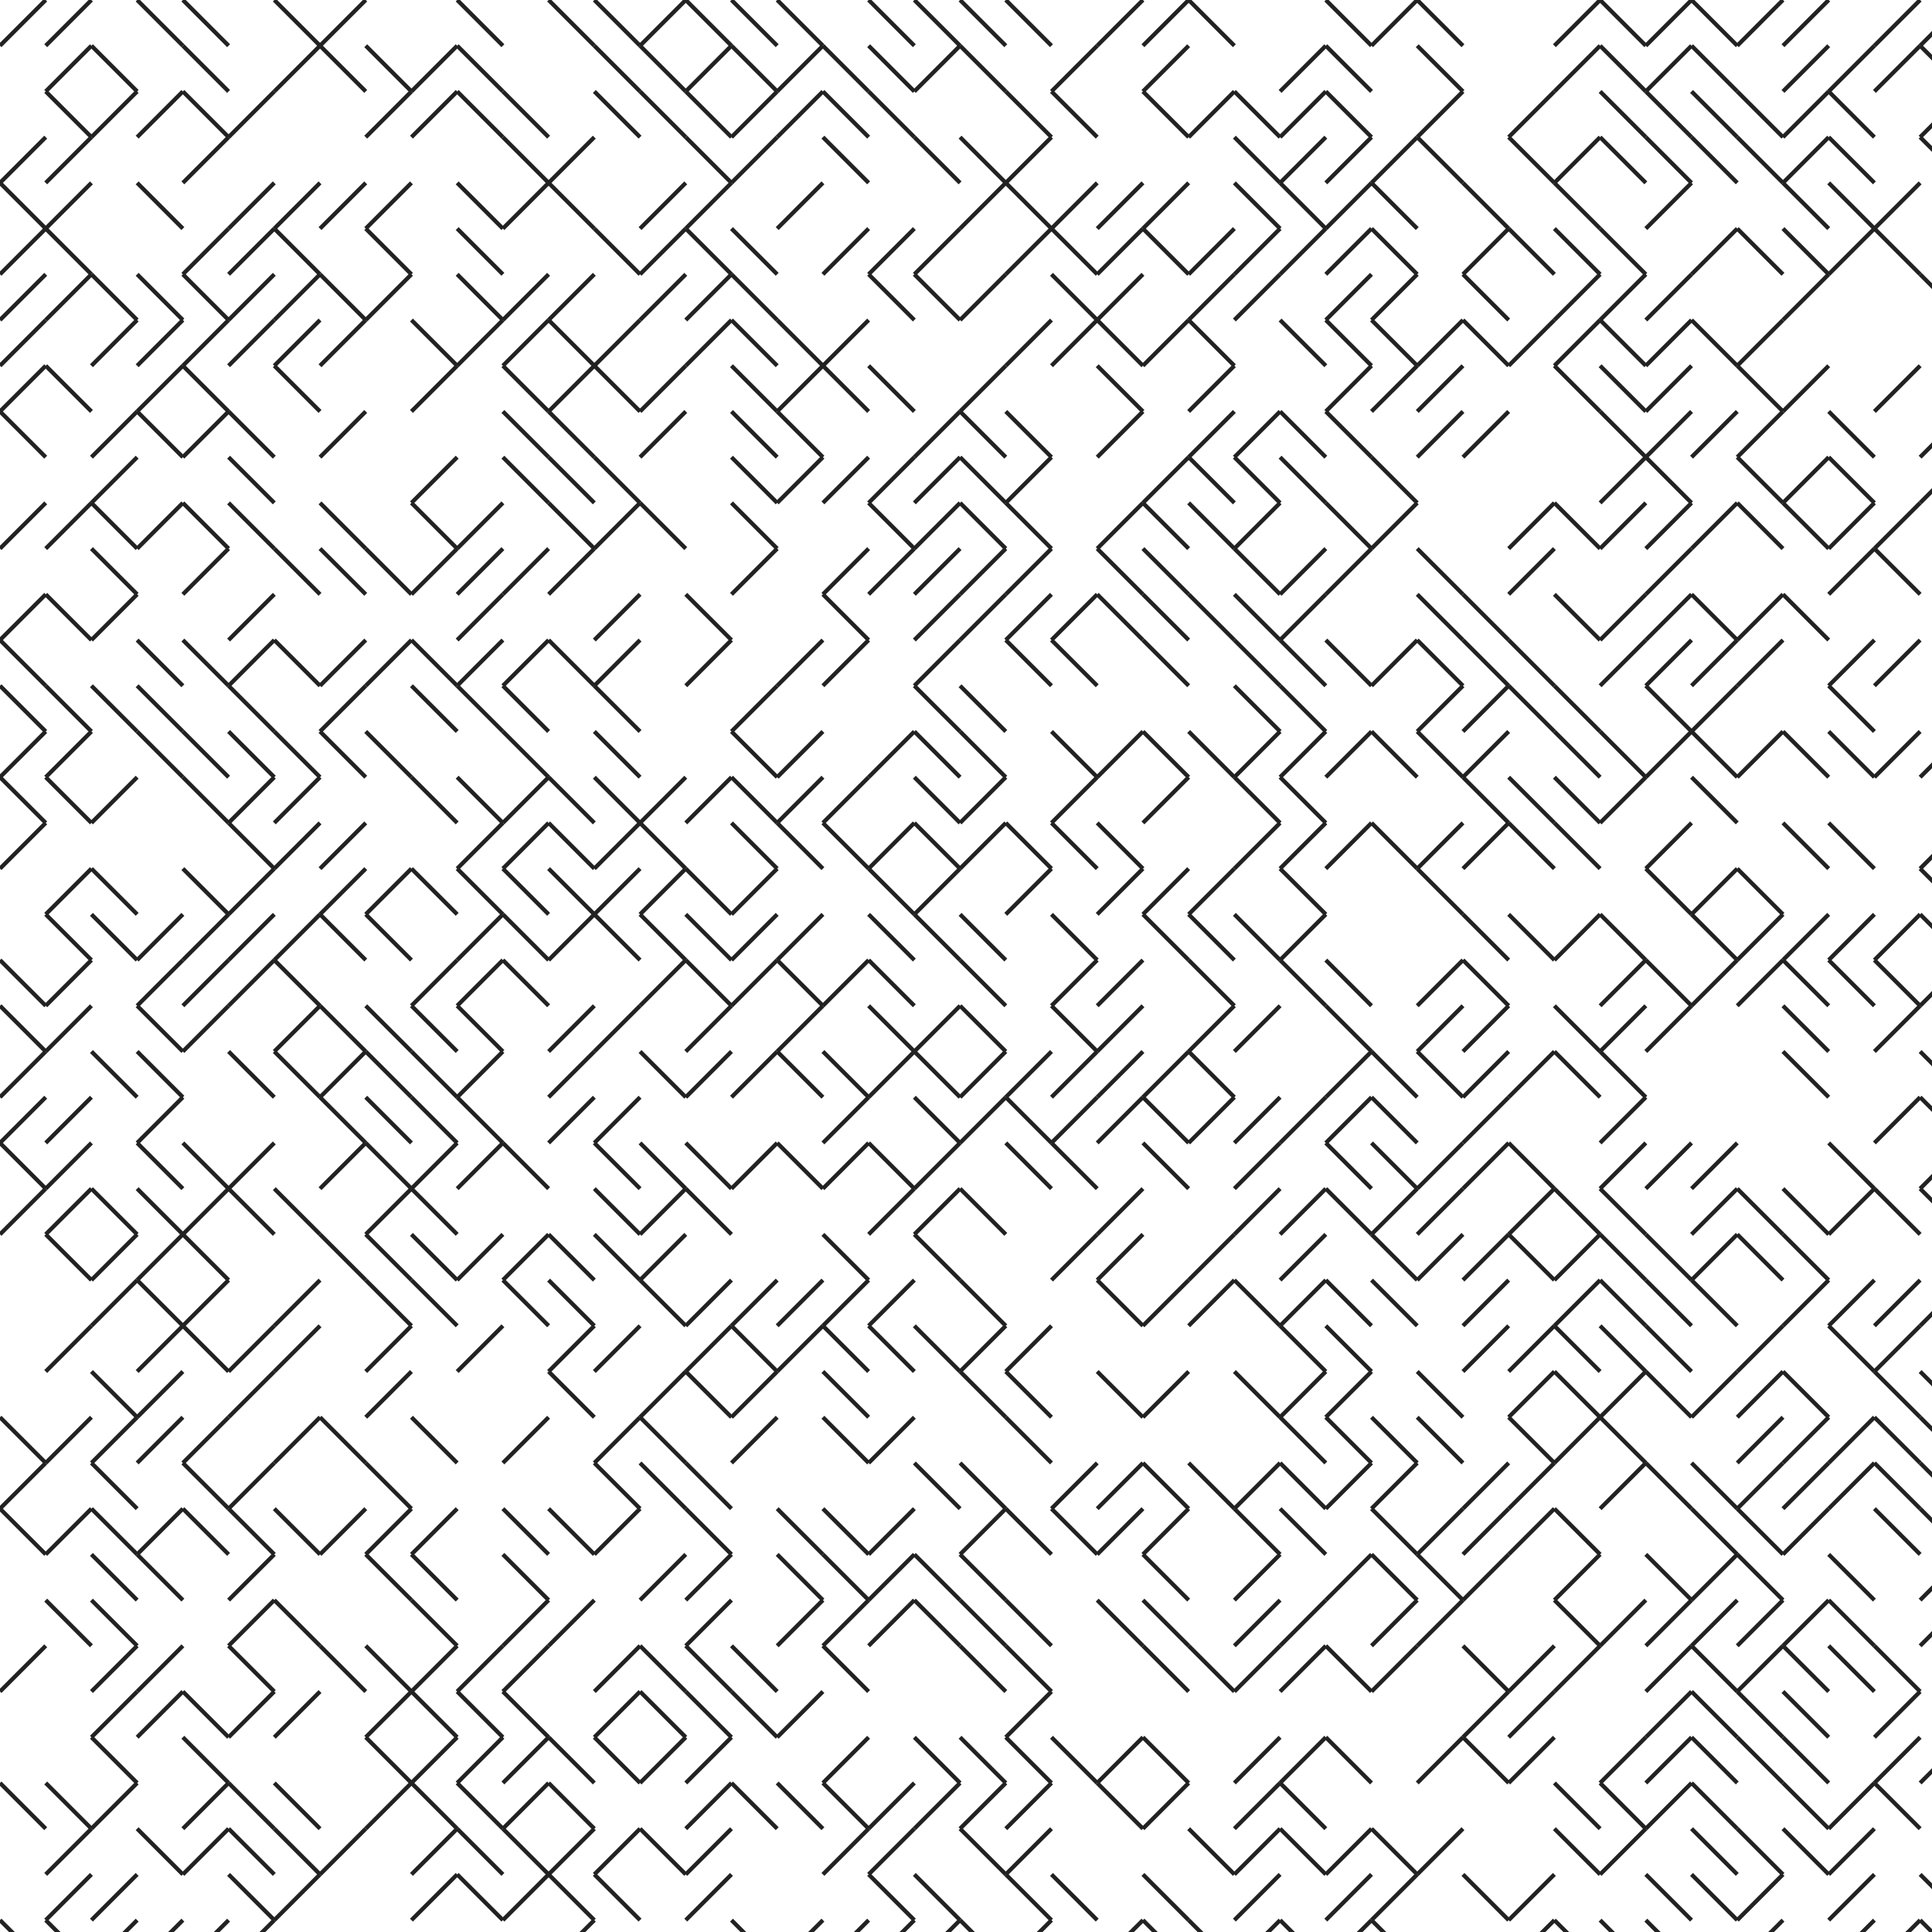 <svg xmlns="http://www.w3.org/2000/svg" width="468" height="468" viewBox="0 0 468 468"><defs><pattern id="circles" width="4" height="4" patternUnits="userSpaceOnUse"><circle cx="1" cy="1" r=".5" fill="#222"/></pattern></defs><g fill="none" stroke="#222" stroke-width="1"><line x1="0" x2="11.074" y1="11.074" y2="0"/><line x1="0" x2="11.074" y1="44.297" y2="33.223"/><line x1="0" x2="11.074" y1="44.297" y2="55.372"/><line x1="0" x2="11.074" y1="66.446" y2="55.372"/><line x1="0" x2="11.074" y1="77.521" y2="66.446"/><line x1="0" x2="11.074" y1="88.595" y2="77.521"/><line x1="0" x2="11.074" y1="99.669" y2="88.595"/><line x1="0" x2="11.074" y1="99.669" y2="110.744"/><line x1="0" x2="11.074" y1="132.892" y2="121.818"/><line x1="0" x2="11.074" y1="155.041" y2="143.967"/><line x1="0" x2="11.074" y1="155.041" y2="166.116"/><line x1="0" x2="11.074" y1="166.116" y2="177.19"/><line x1="0" x2="11.074" y1="188.264" y2="177.19"/><line x1="0" x2="11.074" y1="188.264" y2="199.339"/><line x1="0" x2="11.074" y1="210.413" y2="199.339"/><line x1="0" x2="11.074" y1="232.562" y2="243.636"/><line x1="0" x2="11.074" y1="243.636" y2="254.71"/><line x1="0" x2="11.074" y1="265.785" y2="254.71"/><line x1="0" x2="11.074" y1="276.859" y2="265.785"/><line x1="0" x2="11.074" y1="276.859" y2="287.934"/><line x1="0" x2="11.074" y1="299.008" y2="287.934"/><line x1="0" x2="11.074" y1="343.305" y2="354.38"/><line x1="0" x2="11.074" y1="365.454" y2="354.38"/><line x1="0" x2="11.074" y1="365.454" y2="376.529"/><line x1="0" x2="11.074" y1="409.752" y2="398.677"/><line x1="0" x2="11.074" y1="431.9" y2="442.975"/><line x1="0" x2="11.074" y1="465.124" y2="476.198"/><line x1="11.074" x2="22.149" y1="11.074" y2="0"/><line x1="11.074" x2="22.149" y1="22.149" y2="11.074"/><line x1="11.074" x2="22.149" y1="22.149" y2="33.223"/><line x1="11.074" x2="22.149" y1="44.297" y2="33.223"/><line x1="11.074" x2="22.149" y1="55.372" y2="44.297"/><line x1="11.074" x2="22.149" y1="55.372" y2="66.446"/><line x1="11.074" x2="22.149" y1="77.521" y2="66.446"/><line x1="11.074" x2="22.149" y1="88.595" y2="99.669"/><line x1="11.074" x2="22.149" y1="132.892" y2="121.818"/><line x1="11.074" x2="22.149" y1="143.967" y2="155.041"/><line x1="11.074" x2="22.149" y1="166.116" y2="177.19"/><line x1="11.074" x2="22.149" y1="188.264" y2="177.19"/><line x1="11.074" x2="22.149" y1="188.264" y2="199.339"/><line x1="11.074" x2="22.149" y1="221.487" y2="210.413"/><line x1="11.074" x2="22.149" y1="221.487" y2="232.562"/><line x1="11.074" x2="22.149" y1="243.636" y2="232.562"/><line x1="11.074" x2="22.149" y1="254.71" y2="243.636"/><line x1="11.074" x2="22.149" y1="276.859" y2="265.785"/><line x1="11.074" x2="22.149" y1="287.934" y2="276.859"/><line x1="11.074" x2="22.149" y1="299.008" y2="287.934"/><line x1="11.074" x2="22.149" y1="299.008" y2="310.082"/><line x1="11.074" x2="22.149" y1="332.231" y2="321.157"/><line x1="11.074" x2="22.149" y1="354.38" y2="343.305"/><line x1="11.074" x2="22.149" y1="376.529" y2="365.454"/><line x1="11.074" x2="22.149" y1="387.603" y2="398.677"/><line x1="11.074" x2="22.149" y1="431.9" y2="442.975"/><line x1="11.074" x2="22.149" y1="454.049" y2="442.975"/><line x1="11.074" x2="22.149" y1="465.124" y2="454.049"/><line x1="11.074" x2="22.149" y1="465.124" y2="476.198"/><line x1="22.149" x2="33.223" y1="11.074" y2="22.149"/><line x1="22.149" x2="33.223" y1="33.223" y2="22.149"/><line x1="22.149" x2="33.223" y1="66.446" y2="77.521"/><line x1="22.149" x2="33.223" y1="88.595" y2="77.521"/><line x1="22.149" x2="33.223" y1="110.744" y2="99.669"/><line x1="22.149" x2="33.223" y1="121.818" y2="110.744"/><line x1="22.149" x2="33.223" y1="121.818" y2="132.892"/><line x1="22.149" x2="33.223" y1="132.892" y2="143.967"/><line x1="22.149" x2="33.223" y1="155.041" y2="143.967"/><line x1="22.149" x2="33.223" y1="166.116" y2="177.19"/><line x1="22.149" x2="33.223" y1="199.339" y2="188.264"/><line x1="22.149" x2="33.223" y1="210.413" y2="221.487"/><line x1="22.149" x2="33.223" y1="221.487" y2="232.562"/><line x1="22.149" x2="33.223" y1="254.71" y2="265.785"/><line x1="22.149" x2="33.223" y1="287.934" y2="299.008"/><line x1="22.149" x2="33.223" y1="310.082" y2="299.008"/><line x1="22.149" x2="33.223" y1="321.157" y2="310.082"/><line x1="22.149" x2="33.223" y1="332.231" y2="343.305"/><line x1="22.149" x2="33.223" y1="354.38" y2="343.305"/><line x1="22.149" x2="33.223" y1="354.38" y2="365.454"/><line x1="22.149" x2="33.223" y1="365.454" y2="376.529"/><line x1="22.149" x2="33.223" y1="376.529" y2="387.603"/><line x1="22.149" x2="33.223" y1="387.603" y2="398.677"/><line x1="22.149" x2="33.223" y1="409.752" y2="398.677"/><line x1="22.149" x2="33.223" y1="420.826" y2="409.752"/><line x1="22.149" x2="33.223" y1="420.826" y2="431.9"/><line x1="22.149" x2="33.223" y1="442.975" y2="431.9"/><line x1="22.149" x2="33.223" y1="465.124" y2="454.049"/><line x1="22.149" x2="33.223" y1="476.198" y2="465.124"/><line x1="33.223" x2="44.297" y1="0" y2="11.074"/><line x1="33.223" x2="44.297" y1="33.223" y2="22.149"/><line x1="33.223" x2="44.297" y1="44.297" y2="55.372"/><line x1="33.223" x2="44.297" y1="66.446" y2="77.521"/><line x1="33.223" x2="44.297" y1="88.595" y2="77.521"/><line x1="33.223" x2="44.297" y1="99.669" y2="88.595"/><line x1="33.223" x2="44.297" y1="99.669" y2="110.744"/><line x1="33.223" x2="44.297" y1="132.892" y2="121.818"/><line x1="33.223" x2="44.297" y1="155.041" y2="166.116"/><line x1="33.223" x2="44.297" y1="166.116" y2="177.19"/><line x1="33.223" x2="44.297" y1="177.19" y2="188.264"/><line x1="33.223" x2="44.297" y1="232.562" y2="221.487"/><line x1="33.223" x2="44.297" y1="243.636" y2="232.562"/><line x1="33.223" x2="44.297" y1="243.636" y2="254.71"/><line x1="33.223" x2="44.297" y1="254.71" y2="265.785"/><line x1="33.223" x2="44.297" y1="276.859" y2="265.785"/><line x1="33.223" x2="44.297" y1="276.859" y2="287.934"/><line x1="33.223" x2="44.297" y1="287.934" y2="299.008"/><line x1="33.223" x2="44.297" y1="310.082" y2="299.008"/><line x1="33.223" x2="44.297" y1="310.082" y2="321.157"/><line x1="33.223" x2="44.297" y1="332.231" y2="321.157"/><line x1="33.223" x2="44.297" y1="343.305" y2="332.231"/><line x1="33.223" x2="44.297" y1="354.38" y2="343.305"/><line x1="33.223" x2="44.297" y1="376.529" y2="365.454"/><line x1="33.223" x2="44.297" y1="376.529" y2="387.603"/><line x1="33.223" x2="44.297" y1="409.752" y2="398.677"/><line x1="33.223" x2="44.297" y1="420.826" y2="409.752"/><line x1="33.223" x2="44.297" y1="442.975" y2="454.049"/><line x1="33.223" x2="44.297" y1="476.198" y2="465.124"/><line x1="44.297" x2="55.372" y1="0" y2="11.074"/><line x1="44.297" x2="55.372" y1="11.074" y2="22.149"/><line x1="44.297" x2="55.372" y1="22.149" y2="33.223"/><line x1="44.297" x2="55.372" y1="44.297" y2="33.223"/><line x1="44.297" x2="55.372" y1="66.446" y2="55.372"/><line x1="44.297" x2="55.372" y1="66.446" y2="77.521"/><line x1="44.297" x2="55.372" y1="88.595" y2="77.521"/><line x1="44.297" x2="55.372" y1="88.595" y2="99.669"/><line x1="44.297" x2="55.372" y1="110.744" y2="99.669"/><line x1="44.297" x2="55.372" y1="121.818" y2="132.892"/><line x1="44.297" x2="55.372" y1="143.967" y2="132.892"/><line x1="44.297" x2="55.372" y1="155.041" y2="166.116"/><line x1="44.297" x2="55.372" y1="177.19" y2="188.264"/><line x1="44.297" x2="55.372" y1="188.264" y2="199.339"/><line x1="44.297" x2="55.372" y1="210.413" y2="221.487"/><line x1="44.297" x2="55.372" y1="232.562" y2="221.487"/><line x1="44.297" x2="55.372" y1="243.636" y2="232.562"/><line x1="44.297" x2="55.372" y1="254.71" y2="243.636"/><line x1="44.297" x2="55.372" y1="276.859" y2="287.934"/><line x1="44.297" x2="55.372" y1="299.008" y2="287.934"/><line x1="44.297" x2="55.372" y1="299.008" y2="310.082"/><line x1="44.297" x2="55.372" y1="321.157" y2="310.082"/><line x1="44.297" x2="55.372" y1="321.157" y2="332.231"/><line x1="44.297" x2="55.372" y1="354.38" y2="343.305"/><line x1="44.297" x2="55.372" y1="354.38" y2="365.454"/><line x1="44.297" x2="55.372" y1="365.454" y2="376.529"/><line x1="44.297" x2="55.372" y1="409.752" y2="420.826"/><line x1="44.297" x2="55.372" y1="420.826" y2="431.9"/><line x1="44.297" x2="55.372" y1="442.975" y2="431.9"/><line x1="44.297" x2="55.372" y1="454.049" y2="442.975"/><line x1="44.297" x2="55.372" y1="476.198" y2="465.124"/><line x1="55.372" x2="66.446" y1="33.223" y2="22.149"/><line x1="55.372" x2="66.446" y1="55.372" y2="44.297"/><line x1="55.372" x2="66.446" y1="66.446" y2="55.372"/><line x1="55.372" x2="66.446" y1="77.521" y2="66.446"/><line x1="55.372" x2="66.446" y1="88.595" y2="77.521"/><line x1="55.372" x2="66.446" y1="99.669" y2="110.744"/><line x1="55.372" x2="66.446" y1="110.744" y2="121.818"/><line x1="55.372" x2="66.446" y1="121.818" y2="132.892"/><line x1="55.372" x2="66.446" y1="155.041" y2="143.967"/><line x1="55.372" x2="66.446" y1="166.116" y2="155.041"/><line x1="55.372" x2="66.446" y1="166.116" y2="177.19"/><line x1="55.372" x2="66.446" y1="177.19" y2="188.264"/><line x1="55.372" x2="66.446" y1="199.339" y2="188.264"/><line x1="55.372" x2="66.446" y1="199.339" y2="210.413"/><line x1="55.372" x2="66.446" y1="221.487" y2="210.413"/><line x1="55.372" x2="66.446" y1="232.562" y2="221.487"/><line x1="55.372" x2="66.446" y1="243.636" y2="232.562"/><line x1="55.372" x2="66.446" y1="254.71" y2="265.785"/><line x1="55.372" x2="66.446" y1="287.934" y2="276.859"/><line x1="55.372" x2="66.446" y1="287.934" y2="299.008"/><line x1="55.372" x2="66.446" y1="332.231" y2="321.157"/><line x1="55.372" x2="66.446" y1="343.305" y2="332.231"/><line x1="55.372" x2="66.446" y1="365.454" y2="354.38"/><line x1="55.372" x2="66.446" y1="365.454" y2="376.529"/><line x1="55.372" x2="66.446" y1="387.603" y2="376.529"/><line x1="55.372" x2="66.446" y1="398.677" y2="387.603"/><line x1="55.372" x2="66.446" y1="398.677" y2="409.752"/><line x1="55.372" x2="66.446" y1="420.826" y2="409.752"/><line x1="55.372" x2="66.446" y1="431.9" y2="442.975"/><line x1="55.372" x2="66.446" y1="442.975" y2="454.049"/><line x1="55.372" x2="66.446" y1="454.049" y2="465.124"/><line x1="55.372" x2="66.446" y1="476.198" y2="465.124"/><line x1="66.446" x2="77.521" y1="0" y2="11.074"/><line x1="66.446" x2="77.521" y1="22.149" y2="11.074"/><line x1="66.446" x2="77.521" y1="55.372" y2="44.297"/><line x1="66.446" x2="77.521" y1="55.372" y2="66.446"/><line x1="66.446" x2="77.521" y1="77.521" y2="66.446"/><line x1="66.446" x2="77.521" y1="88.595" y2="77.521"/><line x1="66.446" x2="77.521" y1="88.595" y2="99.669"/><line x1="66.446" x2="77.521" y1="132.892" y2="143.967"/><line x1="66.446" x2="77.521" y1="155.041" y2="166.116"/><line x1="66.446" x2="77.521" y1="177.19" y2="188.264"/><line x1="66.446" x2="77.521" y1="199.339" y2="188.264"/><line x1="66.446" x2="77.521" y1="210.413" y2="199.339"/><line x1="66.446" x2="77.521" y1="232.562" y2="221.487"/><line x1="66.446" x2="77.521" y1="232.562" y2="243.636"/><line x1="66.446" x2="77.521" y1="254.71" y2="243.636"/><line x1="66.446" x2="77.521" y1="254.71" y2="265.785"/><line x1="66.446" x2="77.521" y1="287.934" y2="299.008"/><line x1="66.446" x2="77.521" y1="321.157" y2="310.082"/><line x1="66.446" x2="77.521" y1="332.231" y2="321.157"/><line x1="66.446" x2="77.521" y1="354.38" y2="343.305"/><line x1="66.446" x2="77.521" y1="365.454" y2="376.529"/><line x1="66.446" x2="77.521" y1="387.603" y2="398.677"/><line x1="66.446" x2="77.521" y1="420.826" y2="409.752"/><line x1="66.446" x2="77.521" y1="431.9" y2="442.975"/><line x1="66.446" x2="77.521" y1="442.975" y2="454.049"/><line x1="66.446" x2="77.521" y1="465.124" y2="454.049"/><line x1="77.521" x2="88.595" y1="11.074" y2="0"/><line x1="77.521" x2="88.595" y1="11.074" y2="22.149"/><line x1="77.521" x2="88.595" y1="55.372" y2="44.297"/><line x1="77.521" x2="88.595" y1="66.446" y2="77.521"/><line x1="77.521" x2="88.595" y1="88.595" y2="77.521"/><line x1="77.521" x2="88.595" y1="110.744" y2="99.669"/><line x1="77.521" x2="88.595" y1="121.818" y2="132.892"/><line x1="77.521" x2="88.595" y1="132.892" y2="143.967"/><line x1="77.521" x2="88.595" y1="166.116" y2="155.041"/><line x1="77.521" x2="88.595" y1="177.19" y2="166.116"/><line x1="77.521" x2="88.595" y1="177.19" y2="188.264"/><line x1="77.521" x2="88.595" y1="210.413" y2="199.339"/><line x1="77.521" x2="88.595" y1="221.487" y2="210.413"/><line x1="77.521" x2="88.595" y1="221.487" y2="232.562"/><line x1="77.521" x2="88.595" y1="243.636" y2="254.71"/><line x1="77.521" x2="88.595" y1="265.785" y2="254.71"/><line x1="77.521" x2="88.595" y1="265.785" y2="276.859"/><line x1="77.521" x2="88.595" y1="287.934" y2="276.859"/><line x1="77.521" x2="88.595" y1="299.008" y2="310.082"/><line x1="77.521" x2="88.595" y1="343.305" y2="354.38"/><line x1="77.521" x2="88.595" y1="376.529" y2="365.454"/><line x1="77.521" x2="88.595" y1="398.677" y2="409.752"/><line x1="77.521" x2="88.595" y1="454.049" y2="442.975"/><line x1="88.595" x2="99.669" y1="11.074" y2="22.149"/><line x1="88.595" x2="99.669" y1="33.223" y2="22.149"/><line x1="88.595" x2="99.669" y1="55.372" y2="44.297"/><line x1="88.595" x2="99.669" y1="55.372" y2="66.446"/><line x1="88.595" x2="99.669" y1="77.521" y2="66.446"/><line x1="88.595" x2="99.669" y1="132.892" y2="143.967"/><line x1="88.595" x2="99.669" y1="166.116" y2="155.041"/><line x1="88.595" x2="99.669" y1="177.19" y2="188.264"/><line x1="88.595" x2="99.669" y1="221.487" y2="210.413"/><line x1="88.595" x2="99.669" y1="221.487" y2="232.562"/><line x1="88.595" x2="99.669" y1="243.636" y2="254.71"/><line x1="88.595" x2="99.669" y1="254.71" y2="265.785"/><line x1="88.595" x2="99.669" y1="265.785" y2="276.859"/><line x1="88.595" x2="99.669" y1="276.859" y2="287.934"/><line x1="88.595" x2="99.669" y1="299.008" y2="287.934"/><line x1="88.595" x2="99.669" y1="299.008" y2="310.082"/><line x1="88.595" x2="99.669" y1="310.082" y2="321.157"/><line x1="88.595" x2="99.669" y1="332.231" y2="321.157"/><line x1="88.595" x2="99.669" y1="343.305" y2="332.231"/><line x1="88.595" x2="99.669" y1="354.38" y2="365.454"/><line x1="88.595" x2="99.669" y1="376.529" y2="365.454"/><line x1="88.595" x2="99.669" y1="376.529" y2="387.603"/><line x1="88.595" x2="99.669" y1="398.677" y2="409.752"/><line x1="88.595" x2="99.669" y1="420.826" y2="409.752"/><line x1="88.595" x2="99.669" y1="420.826" y2="431.9"/><line x1="88.595" x2="99.669" y1="442.975" y2="431.9"/><line x1="99.669" x2="110.744" y1="22.149" y2="11.074"/><line x1="99.669" x2="110.744" y1="33.223" y2="22.149"/><line x1="99.669" x2="110.744" y1="77.521" y2="88.595"/><line x1="99.669" x2="110.744" y1="99.669" y2="88.595"/><line x1="99.669" x2="110.744" y1="121.818" y2="110.744"/><line x1="99.669" x2="110.744" y1="121.818" y2="132.892"/><line x1="99.669" x2="110.744" y1="143.967" y2="132.892"/><line x1="99.669" x2="110.744" y1="155.041" y2="166.116"/><line x1="99.669" x2="110.744" y1="166.116" y2="177.19"/><line x1="99.669" x2="110.744" y1="188.264" y2="199.339"/><line x1="99.669" x2="110.744" y1="210.413" y2="221.487"/><line x1="99.669" x2="110.744" y1="243.636" y2="232.562"/><line x1="99.669" x2="110.744" y1="243.636" y2="254.71"/><line x1="99.669" x2="110.744" y1="254.71" y2="265.785"/><line x1="99.669" x2="110.744" y1="265.785" y2="276.859"/><line x1="99.669" x2="110.744" y1="287.934" y2="276.859"/><line x1="99.669" x2="110.744" y1="287.934" y2="299.008"/><line x1="99.669" x2="110.744" y1="299.008" y2="310.082"/><line x1="99.669" x2="110.744" y1="310.082" y2="321.157"/><line x1="99.669" x2="110.744" y1="343.305" y2="354.38"/><line x1="99.669" x2="110.744" y1="376.529" y2="365.454"/><line x1="99.669" x2="110.744" y1="376.529" y2="387.603"/><line x1="99.669" x2="110.744" y1="387.603" y2="398.677"/><line x1="99.669" x2="110.744" y1="409.752" y2="398.677"/><line x1="99.669" x2="110.744" y1="409.752" y2="420.826"/><line x1="99.669" x2="110.744" y1="431.9" y2="420.826"/><line x1="99.669" x2="110.744" y1="431.9" y2="442.975"/><line x1="99.669" x2="110.744" y1="454.049" y2="442.975"/><line x1="99.669" x2="110.744" y1="465.124" y2="454.049"/><line x1="110.744" x2="121.818" y1="0" y2="11.074"/><line x1="110.744" x2="121.818" y1="11.074" y2="22.149"/><line x1="110.744" x2="121.818" y1="22.149" y2="33.223"/><line x1="110.744" x2="121.818" y1="44.297" y2="55.372"/><line x1="110.744" x2="121.818" y1="55.372" y2="66.446"/><line x1="110.744" x2="121.818" y1="66.446" y2="77.521"/><line x1="110.744" x2="121.818" y1="88.595" y2="77.521"/><line x1="110.744" x2="121.818" y1="132.892" y2="121.818"/><line x1="110.744" x2="121.818" y1="143.967" y2="132.892"/><line x1="110.744" x2="121.818" y1="155.041" y2="143.967"/><line x1="110.744" x2="121.818" y1="166.116" y2="155.041"/><line x1="110.744" x2="121.818" y1="166.116" y2="177.19"/><line x1="110.744" x2="121.818" y1="188.264" y2="199.339"/><line x1="110.744" x2="121.818" y1="210.413" y2="199.339"/><line x1="110.744" x2="121.818" y1="210.413" y2="221.487"/><line x1="110.744" x2="121.818" y1="232.562" y2="221.487"/><line x1="110.744" x2="121.818" y1="243.636" y2="232.562"/><line x1="110.744" x2="121.818" y1="243.636" y2="254.71"/><line x1="110.744" x2="121.818" y1="265.785" y2="254.71"/><line x1="110.744" x2="121.818" y1="265.785" y2="276.859"/><line x1="110.744" x2="121.818" y1="287.934" y2="276.859"/><line x1="110.744" x2="121.818" y1="310.082" y2="299.008"/><line x1="110.744" x2="121.818" y1="332.231" y2="321.157"/><line x1="110.744" x2="121.818" y1="409.752" y2="398.677"/><line x1="110.744" x2="121.818" y1="409.752" y2="420.826"/><line x1="110.744" x2="121.818" y1="431.9" y2="420.826"/><line x1="110.744" x2="121.818" y1="431.9" y2="442.975"/><line x1="110.744" x2="121.818" y1="442.975" y2="454.049"/><line x1="110.744" x2="121.818" y1="454.049" y2="465.124"/><line x1="121.818" x2="132.892" y1="22.149" y2="33.223"/><line x1="121.818" x2="132.892" y1="33.223" y2="44.297"/><line x1="121.818" x2="132.892" y1="55.372" y2="44.297"/><line x1="121.818" x2="132.892" y1="77.521" y2="66.446"/><line x1="121.818" x2="132.892" y1="88.595" y2="77.521"/><line x1="121.818" x2="132.892" y1="88.595" y2="99.669"/><line x1="121.818" x2="132.892" y1="99.669" y2="110.744"/><line x1="121.818" x2="132.892" y1="110.744" y2="121.818"/><line x1="121.818" x2="132.892" y1="143.967" y2="132.892"/><line x1="121.818" x2="132.892" y1="166.116" y2="155.041"/><line x1="121.818" x2="132.892" y1="166.116" y2="177.19"/><line x1="121.818" x2="132.892" y1="177.19" y2="188.264"/><line x1="121.818" x2="132.892" y1="199.339" y2="188.264"/><line x1="121.818" x2="132.892" y1="210.413" y2="199.339"/><line x1="121.818" x2="132.892" y1="210.413" y2="221.487"/><line x1="121.818" x2="132.892" y1="221.487" y2="232.562"/><line x1="121.818" x2="132.892" y1="232.562" y2="243.636"/><line x1="121.818" x2="132.892" y1="276.859" y2="287.934"/><line x1="121.818" x2="132.892" y1="310.082" y2="299.008"/><line x1="121.818" x2="132.892" y1="310.082" y2="321.157"/><line x1="121.818" x2="132.892" y1="354.38" y2="343.305"/><line x1="121.818" x2="132.892" y1="365.454" y2="376.529"/><line x1="121.818" x2="132.892" y1="376.529" y2="387.603"/><line x1="121.818" x2="132.892" y1="398.677" y2="387.603"/><line x1="121.818" x2="132.892" y1="409.752" y2="398.677"/><line x1="121.818" x2="132.892" y1="409.752" y2="420.826"/><line x1="121.818" x2="132.892" y1="431.9" y2="420.826"/><line x1="121.818" x2="132.892" y1="442.975" y2="431.9"/><line x1="121.818" x2="132.892" y1="442.975" y2="454.049"/><line x1="121.818" x2="132.892" y1="465.124" y2="454.049"/><line x1="132.892" x2="143.967" y1="0" y2="11.074"/><line x1="132.892" x2="143.967" y1="44.297" y2="33.223"/><line x1="132.892" x2="143.967" y1="44.297" y2="55.372"/><line x1="132.892" x2="143.967" y1="77.521" y2="66.446"/><line x1="132.892" x2="143.967" y1="77.521" y2="88.595"/><line x1="132.892" x2="143.967" y1="99.669" y2="88.595"/><line x1="132.892" x2="143.967" y1="99.669" y2="110.744"/><line x1="132.892" x2="143.967" y1="110.744" y2="121.818"/><line x1="132.892" x2="143.967" y1="121.818" y2="132.892"/><line x1="132.892" x2="143.967" y1="143.967" y2="132.892"/><line x1="132.892" x2="143.967" y1="155.041" y2="166.116"/><line x1="132.892" x2="143.967" y1="188.264" y2="199.339"/><line x1="132.892" x2="143.967" y1="199.339" y2="210.413"/><line x1="132.892" x2="143.967" y1="210.413" y2="221.487"/><line x1="132.892" x2="143.967" y1="232.562" y2="221.487"/><line x1="132.892" x2="143.967" y1="254.71" y2="243.636"/><line x1="132.892" x2="143.967" y1="265.785" y2="254.71"/><line x1="132.892" x2="143.967" y1="276.859" y2="265.785"/><line x1="132.892" x2="143.967" y1="299.008" y2="310.082"/><line x1="132.892" x2="143.967" y1="310.082" y2="321.157"/><line x1="132.892" x2="143.967" y1="332.231" y2="321.157"/><line x1="132.892" x2="143.967" y1="332.231" y2="343.305"/><line x1="132.892" x2="143.967" y1="365.454" y2="376.529"/><line x1="132.892" x2="143.967" y1="398.677" y2="387.603"/><line x1="132.892" x2="143.967" y1="420.826" y2="431.9"/><line x1="132.892" x2="143.967" y1="431.9" y2="442.975"/><line x1="132.892" x2="143.967" y1="454.049" y2="442.975"/><line x1="132.892" x2="143.967" y1="454.049" y2="465.124"/><line x1="132.892" x2="143.967" y1="476.198" y2="465.124"/><line x1="143.967" x2="155.041" y1="0" y2="11.074"/><line x1="143.967" x2="155.041" y1="11.074" y2="22.149"/><line x1="143.967" x2="155.041" y1="22.149" y2="33.223"/><line x1="143.967" x2="155.041" y1="55.372" y2="66.446"/><line x1="143.967" x2="155.041" y1="88.595" y2="77.521"/><line x1="143.967" x2="155.041" y1="88.595" y2="99.669"/><line x1="143.967" x2="155.041" y1="110.744" y2="121.818"/><line x1="143.967" x2="155.041" y1="132.892" y2="121.818"/><line x1="143.967" x2="155.041" y1="155.041" y2="143.967"/><line x1="143.967" x2="155.041" y1="166.116" y2="155.041"/><line x1="143.967" x2="155.041" y1="166.116" y2="177.19"/><line x1="143.967" x2="155.041" y1="177.19" y2="188.264"/><line x1="143.967" x2="155.041" y1="188.264" y2="199.339"/><line x1="143.967" x2="155.041" y1="210.413" y2="199.339"/><line x1="143.967" x2="155.041" y1="221.487" y2="210.413"/><line x1="143.967" x2="155.041" y1="221.487" y2="232.562"/><line x1="143.967" x2="155.041" y1="254.71" y2="243.636"/><line x1="143.967" x2="155.041" y1="276.859" y2="265.785"/><line x1="143.967" x2="155.041" y1="276.859" y2="287.934"/><line x1="143.967" x2="155.041" y1="287.934" y2="299.008"/><line x1="143.967" x2="155.041" y1="299.008" y2="310.082"/><line x1="143.967" x2="155.041" y1="332.231" y2="321.157"/><line x1="143.967" x2="155.041" y1="354.38" y2="343.305"/><line x1="143.967" x2="155.041" y1="354.38" y2="365.454"/><line x1="143.967" x2="155.041" y1="376.529" y2="365.454"/><line x1="143.967" x2="155.041" y1="409.752" y2="398.677"/><line x1="143.967" x2="155.041" y1="420.826" y2="409.752"/><line x1="143.967" x2="155.041" y1="420.826" y2="431.9"/><line x1="143.967" x2="155.041" y1="454.049" y2="442.975"/><line x1="143.967" x2="155.041" y1="454.049" y2="465.124"/><line x1="155.041" x2="166.116" y1="11.074" y2="0"/><line x1="155.041" x2="166.116" y1="11.074" y2="22.149"/><line x1="155.041" x2="166.116" y1="22.149" y2="33.223"/><line x1="155.041" x2="166.116" y1="55.372" y2="44.297"/><line x1="155.041" x2="166.116" y1="66.446" y2="55.372"/><line x1="155.041" x2="166.116" y1="77.521" y2="66.446"/><line x1="155.041" x2="166.116" y1="99.669" y2="88.595"/><line x1="155.041" x2="166.116" y1="110.744" y2="99.669"/><line x1="155.041" x2="166.116" y1="121.818" y2="132.892"/><line x1="155.041" x2="166.116" y1="199.339" y2="188.264"/><line x1="155.041" x2="166.116" y1="199.339" y2="210.413"/><line x1="155.041" x2="166.116" y1="221.487" y2="210.413"/><line x1="155.041" x2="166.116" y1="221.487" y2="232.562"/><line x1="155.041" x2="166.116" y1="243.636" y2="232.562"/><line x1="155.041" x2="166.116" y1="254.71" y2="265.785"/><line x1="155.041" x2="166.116" y1="276.859" y2="287.934"/><line x1="155.041" x2="166.116" y1="299.008" y2="287.934"/><line x1="155.041" x2="166.116" y1="310.082" y2="299.008"/><line x1="155.041" x2="166.116" y1="310.082" y2="321.157"/><line x1="155.041" x2="166.116" y1="343.305" y2="332.231"/><line x1="155.041" x2="166.116" y1="343.305" y2="354.38"/><line x1="155.041" x2="166.116" y1="354.38" y2="365.454"/><line x1="155.041" x2="166.116" y1="387.603" y2="376.529"/><line x1="155.041" x2="166.116" y1="398.677" y2="409.752"/><line x1="155.041" x2="166.116" y1="409.752" y2="420.826"/><line x1="155.041" x2="166.116" y1="431.9" y2="420.826"/><line x1="155.041" x2="166.116" y1="442.975" y2="454.049"/><line x1="166.116" x2="177.19" y1="0" y2="11.074"/><line x1="166.116" x2="177.19" y1="22.149" y2="11.074"/><line x1="166.116" x2="177.19" y1="22.149" y2="33.223"/><line x1="166.116" x2="177.19" y1="33.223" y2="44.297"/><line x1="166.116" x2="177.19" y1="55.372" y2="44.297"/><line x1="166.116" x2="177.19" y1="55.372" y2="66.446"/><line x1="166.116" x2="177.19" y1="77.521" y2="66.446"/><line x1="166.116" x2="177.19" y1="88.595" y2="77.521"/><line x1="166.116" x2="177.19" y1="143.967" y2="155.041"/><line x1="166.116" x2="177.19" y1="166.116" y2="155.041"/><line x1="166.116" x2="177.19" y1="199.339" y2="188.264"/><line x1="166.116" x2="177.19" y1="210.413" y2="221.487"/><line x1="166.116" x2="177.19" y1="221.487" y2="232.562"/><line x1="166.116" x2="177.19" y1="232.562" y2="243.636"/><line x1="166.116" x2="177.19" y1="254.71" y2="243.636"/><line x1="166.116" x2="177.19" y1="265.785" y2="254.71"/><line x1="166.116" x2="177.19" y1="276.859" y2="287.934"/><line x1="166.116" x2="177.19" y1="287.934" y2="299.008"/><line x1="166.116" x2="177.19" y1="321.157" y2="310.082"/><line x1="166.116" x2="177.19" y1="332.231" y2="321.157"/><line x1="166.116" x2="177.19" y1="332.231" y2="343.305"/><line x1="166.116" x2="177.19" y1="354.38" y2="365.454"/><line x1="166.116" x2="177.19" y1="365.454" y2="376.529"/><line x1="166.116" x2="177.19" y1="387.603" y2="376.529"/><line x1="166.116" x2="177.19" y1="398.677" y2="387.603"/><line x1="166.116" x2="177.19" y1="398.677" y2="409.752"/><line x1="166.116" x2="177.19" y1="409.752" y2="420.826"/><line x1="166.116" x2="177.19" y1="431.9" y2="420.826"/><line x1="166.116" x2="177.19" y1="442.975" y2="431.9"/><line x1="166.116" x2="177.19" y1="454.049" y2="442.975"/><line x1="166.116" x2="177.19" y1="465.124" y2="454.049"/><line x1="177.19" x2="188.264" y1="0" y2="11.074"/><line x1="177.19" x2="188.264" y1="11.074" y2="22.149"/><line x1="177.19" x2="188.264" y1="33.223" y2="22.149"/><line x1="177.19" x2="188.264" y1="44.297" y2="33.223"/><line x1="177.19" x2="188.264" y1="55.372" y2="66.446"/><line x1="177.19" x2="188.264" y1="66.446" y2="77.521"/><line x1="177.19" x2="188.264" y1="77.521" y2="88.595"/><line x1="177.19" x2="188.264" y1="88.595" y2="99.669"/><line x1="177.19" x2="188.264" y1="99.669" y2="110.744"/><line x1="177.19" x2="188.264" y1="110.744" y2="121.818"/><line x1="177.19" x2="188.264" y1="121.818" y2="132.892"/><line x1="177.19" x2="188.264" y1="143.967" y2="132.892"/><line x1="177.19" x2="188.264" y1="177.19" y2="166.116"/><line x1="177.19" x2="188.264" y1="177.19" y2="188.264"/><line x1="177.19" x2="188.264" y1="188.264" y2="199.339"/><line x1="177.19" x2="188.264" y1="199.339" y2="210.413"/><line x1="177.19" x2="188.264" y1="221.487" y2="210.413"/><line x1="177.19" x2="188.264" y1="232.562" y2="221.487"/><line x1="177.19" x2="188.264" y1="243.636" y2="232.562"/><line x1="177.19" x2="188.264" y1="265.785" y2="254.71"/><line x1="177.19" x2="188.264" y1="287.934" y2="276.859"/><line x1="177.19" x2="188.264" y1="321.157" y2="310.082"/><line x1="177.19" x2="188.264" y1="321.157" y2="332.231"/><line x1="177.19" x2="188.264" y1="343.305" y2="332.231"/><line x1="177.19" x2="188.264" y1="354.38" y2="343.305"/><line x1="177.19" x2="188.264" y1="398.677" y2="409.752"/><line x1="177.19" x2="188.264" y1="409.752" y2="420.826"/><line x1="177.19" x2="188.264" y1="431.9" y2="442.975"/><line x1="177.19" x2="188.264" y1="465.124" y2="476.198"/><line x1="188.264" x2="199.339" y1="0" y2="11.074"/><line x1="188.264" x2="199.339" y1="22.149" y2="11.074"/><line x1="188.264" x2="199.339" y1="33.223" y2="22.149"/><line x1="188.264" x2="199.339" y1="55.372" y2="44.297"/><line x1="188.264" x2="199.339" y1="77.521" y2="88.595"/><line x1="188.264" x2="199.339" y1="99.669" y2="88.595"/><line x1="188.264" x2="199.339" y1="99.669" y2="110.744"/><line x1="188.264" x2="199.339" y1="121.818" y2="110.744"/><line x1="188.264" x2="199.339" y1="166.116" y2="155.041"/><line x1="188.264" x2="199.339" y1="188.264" y2="177.19"/><line x1="188.264" x2="199.339" y1="199.339" y2="188.264"/><line x1="188.264" x2="199.339" y1="199.339" y2="210.413"/><line x1="188.264" x2="199.339" y1="232.562" y2="221.487"/><line x1="188.264" x2="199.339" y1="232.562" y2="243.636"/><line x1="188.264" x2="199.339" y1="254.71" y2="243.636"/><line x1="188.264" x2="199.339" y1="254.71" y2="265.785"/><line x1="188.264" x2="199.339" y1="276.859" y2="287.934"/><line x1="188.264" x2="199.339" y1="321.157" y2="310.082"/><line x1="188.264" x2="199.339" y1="332.231" y2="321.157"/><line x1="188.264" x2="199.339" y1="365.454" y2="376.529"/><line x1="188.264" x2="199.339" y1="376.529" y2="387.603"/><line x1="188.264" x2="199.339" y1="398.677" y2="387.603"/><line x1="188.264" x2="199.339" y1="420.826" y2="409.752"/><line x1="188.264" x2="199.339" y1="431.9" y2="442.975"/><line x1="188.264" x2="199.339" y1="476.198" y2="465.124"/><line x1="199.339" x2="210.413" y1="11.074" y2="22.149"/><line x1="199.339" x2="210.413" y1="22.149" y2="33.223"/><line x1="199.339" x2="210.413" y1="33.223" y2="44.297"/><line x1="199.339" x2="210.413" y1="66.446" y2="55.372"/><line x1="199.339" x2="210.413" y1="88.595" y2="77.521"/><line x1="199.339" x2="210.413" y1="88.595" y2="99.669"/><line x1="199.339" x2="210.413" y1="121.818" y2="110.744"/><line x1="199.339" x2="210.413" y1="143.967" y2="132.892"/><line x1="199.339" x2="210.413" y1="143.967" y2="155.041"/><line x1="199.339" x2="210.413" y1="166.116" y2="155.041"/><line x1="199.339" x2="210.413" y1="199.339" y2="188.264"/><line x1="199.339" x2="210.413" y1="199.339" y2="210.413"/><line x1="199.339" x2="210.413" y1="243.636" y2="232.562"/><line x1="199.339" x2="210.413" y1="254.71" y2="265.785"/><line x1="199.339" x2="210.413" y1="276.859" y2="265.785"/><line x1="199.339" x2="210.413" y1="287.934" y2="276.859"/><line x1="199.339" x2="210.413" y1="299.008" y2="310.082"/><line x1="199.339" x2="210.413" y1="321.157" y2="310.082"/><line x1="199.339" x2="210.413" y1="321.157" y2="332.231"/><line x1="199.339" x2="210.413" y1="332.231" y2="343.305"/><line x1="199.339" x2="210.413" y1="343.305" y2="354.38"/><line x1="199.339" x2="210.413" y1="365.454" y2="376.529"/><line x1="199.339" x2="210.413" y1="376.529" y2="387.603"/><line x1="199.339" x2="210.413" y1="398.677" y2="387.603"/><line x1="199.339" x2="210.413" y1="398.677" y2="409.752"/><line x1="199.339" x2="210.413" y1="431.9" y2="420.826"/><line x1="199.339" x2="210.413" y1="431.9" y2="442.975"/><line x1="199.339" x2="210.413" y1="454.049" y2="442.975"/><line x1="199.339" x2="210.413" y1="476.198" y2="465.124"/><line x1="210.413" x2="221.487" y1="0" y2="11.074"/><line x1="210.413" x2="221.487" y1="11.074" y2="22.149"/><line x1="210.413" x2="221.487" y1="22.149" y2="33.223"/><line x1="210.413" x2="221.487" y1="66.446" y2="55.372"/><line x1="210.413" x2="221.487" y1="66.446" y2="77.521"/><line x1="210.413" x2="221.487" y1="88.595" y2="99.669"/><line x1="210.413" x2="221.487" y1="121.818" y2="110.744"/><line x1="210.413" x2="221.487" y1="121.818" y2="132.892"/><line x1="210.413" x2="221.487" y1="143.967" y2="132.892"/><line x1="210.413" x2="221.487" y1="188.264" y2="177.19"/><line x1="210.413" x2="221.487" y1="210.413" y2="199.339"/><line x1="210.413" x2="221.487" y1="210.413" y2="221.487"/><line x1="210.413" x2="221.487" y1="221.487" y2="232.562"/><line x1="210.413" x2="221.487" y1="232.562" y2="243.636"/><line x1="210.413" x2="221.487" y1="243.636" y2="254.71"/><line x1="210.413" x2="221.487" y1="265.785" y2="254.71"/><line x1="210.413" x2="221.487" y1="276.859" y2="287.934"/><line x1="210.413" x2="221.487" y1="299.008" y2="287.934"/><line x1="210.413" x2="221.487" y1="321.157" y2="310.082"/><line x1="210.413" x2="221.487" y1="321.157" y2="332.231"/><line x1="210.413" x2="221.487" y1="354.38" y2="343.305"/><line x1="210.413" x2="221.487" y1="376.529" y2="365.454"/><line x1="210.413" x2="221.487" y1="387.603" y2="376.529"/><line x1="210.413" x2="221.487" y1="398.677" y2="387.603"/><line x1="210.413" x2="221.487" y1="442.975" y2="431.9"/><line x1="210.413" x2="221.487" y1="454.049" y2="442.975"/><line x1="210.413" x2="221.487" y1="454.049" y2="465.124"/><line x1="210.413" x2="221.487" y1="476.198" y2="465.124"/><line x1="221.487" x2="232.562" y1="0" y2="11.074"/><line x1="221.487" x2="232.562" y1="22.149" y2="11.074"/><line x1="221.487" x2="232.562" y1="33.223" y2="44.297"/><line x1="221.487" x2="232.562" y1="66.446" y2="55.372"/><line x1="221.487" x2="232.562" y1="66.446" y2="77.521"/><line x1="221.487" x2="232.562" y1="110.744" y2="99.669"/><line x1="221.487" x2="232.562" y1="121.818" y2="110.744"/><line x1="221.487" x2="232.562" y1="132.892" y2="121.818"/><line x1="221.487" x2="232.562" y1="143.967" y2="132.892"/><line x1="221.487" x2="232.562" y1="155.041" y2="143.967"/><line x1="221.487" x2="232.562" y1="166.116" y2="155.041"/><line x1="221.487" x2="232.562" y1="166.116" y2="177.19"/><line x1="221.487" x2="232.562" y1="177.19" y2="188.264"/><line x1="221.487" x2="232.562" y1="188.264" y2="199.339"/><line x1="221.487" x2="232.562" y1="199.339" y2="210.413"/><line x1="221.487" x2="232.562" y1="221.487" y2="210.413"/><line x1="221.487" x2="232.562" y1="221.487" y2="232.562"/><line x1="221.487" x2="232.562" y1="254.71" y2="243.636"/><line x1="221.487" x2="232.562" y1="254.71" y2="265.785"/><line x1="221.487" x2="232.562" y1="265.785" y2="276.859"/><line x1="221.487" x2="232.562" y1="287.934" y2="276.859"/><line x1="221.487" x2="232.562" y1="299.008" y2="287.934"/><line x1="221.487" x2="232.562" y1="299.008" y2="310.082"/><line x1="221.487" x2="232.562" y1="321.157" y2="332.231"/><line x1="221.487" x2="232.562" y1="354.38" y2="365.454"/><line x1="221.487" x2="232.562" y1="376.529" y2="387.603"/><line x1="221.487" x2="232.562" y1="387.603" y2="398.677"/><line x1="221.487" x2="232.562" y1="420.826" y2="431.9"/><line x1="221.487" x2="232.562" y1="442.975" y2="431.9"/><line x1="221.487" x2="232.562" y1="454.049" y2="465.124"/><line x1="221.487" x2="232.562" y1="476.198" y2="465.124"/><line x1="232.562" x2="243.636" y1="0" y2="11.074"/><line x1="232.562" x2="243.636" y1="11.074" y2="22.149"/><line x1="232.562" x2="243.636" y1="33.223" y2="44.297"/><line x1="232.562" x2="243.636" y1="55.372" y2="44.297"/><line x1="232.562" x2="243.636" y1="77.521" y2="66.446"/><line x1="232.562" x2="243.636" y1="99.669" y2="88.595"/><line x1="232.562" x2="243.636" y1="99.669" y2="110.744"/><line x1="232.562" x2="243.636" y1="110.744" y2="121.818"/><line x1="232.562" x2="243.636" y1="121.818" y2="132.892"/><line x1="232.562" x2="243.636" y1="143.967" y2="132.892"/><line x1="232.562" x2="243.636" y1="155.041" y2="143.967"/><line x1="232.562" x2="243.636" y1="166.116" y2="177.19"/><line x1="232.562" x2="243.636" y1="177.19" y2="188.264"/><line x1="232.562" x2="243.636" y1="199.339" y2="188.264"/><line x1="232.562" x2="243.636" y1="210.413" y2="199.339"/><line x1="232.562" x2="243.636" y1="221.487" y2="232.562"/><line x1="232.562" x2="243.636" y1="232.562" y2="243.636"/><line x1="232.562" x2="243.636" y1="243.636" y2="254.71"/><line x1="232.562" x2="243.636" y1="265.785" y2="254.71"/><line x1="232.562" x2="243.636" y1="276.859" y2="265.785"/><line x1="232.562" x2="243.636" y1="287.934" y2="299.008"/><line x1="232.562" x2="243.636" y1="310.082" y2="321.157"/><line x1="232.562" x2="243.636" y1="332.231" y2="321.157"/><line x1="232.562" x2="243.636" y1="332.231" y2="343.305"/><line x1="232.562" x2="243.636" y1="354.38" y2="365.454"/><line x1="232.562" x2="243.636" y1="376.529" y2="365.454"/><line x1="232.562" x2="243.636" y1="376.529" y2="387.603"/><line x1="232.562" x2="243.636" y1="387.603" y2="398.677"/><line x1="232.562" x2="243.636" y1="398.677" y2="409.752"/><line x1="232.562" x2="243.636" y1="420.826" y2="431.9"/><line x1="232.562" x2="243.636" y1="442.975" y2="431.9"/><line x1="232.562" x2="243.636" y1="442.975" y2="454.049"/><line x1="232.562" x2="243.636" y1="465.124" y2="476.198"/><line x1="243.636" x2="254.71" y1="0" y2="11.074"/><line x1="243.636" x2="254.71" y1="22.149" y2="33.223"/><line x1="243.636" x2="254.71" y1="44.297" y2="33.223"/><line x1="243.636" x2="254.71" y1="44.297" y2="55.372"/><line x1="243.636" x2="254.71" y1="66.446" y2="55.372"/><line x1="243.636" x2="254.71" y1="88.595" y2="77.521"/><line x1="243.636" x2="254.71" y1="99.669" y2="110.744"/><line x1="243.636" x2="254.71" y1="121.818" y2="110.744"/><line x1="243.636" x2="254.71" y1="121.818" y2="132.892"/><line x1="243.636" x2="254.71" y1="143.967" y2="132.892"/><line x1="243.636" x2="254.71" y1="155.041" y2="143.967"/><line x1="243.636" x2="254.71" y1="155.041" y2="166.116"/><line x1="243.636" x2="254.71" y1="199.339" y2="210.413"/><line x1="243.636" x2="254.71" y1="221.487" y2="210.413"/><line x1="243.636" x2="254.71" y1="265.785" y2="254.71"/><line x1="243.636" x2="254.71" y1="265.785" y2="276.859"/><line x1="243.636" x2="254.71" y1="276.859" y2="287.934"/><line x1="243.636" x2="254.71" y1="332.231" y2="321.157"/><line x1="243.636" x2="254.71" y1="332.231" y2="343.305"/><line x1="243.636" x2="254.71" y1="343.305" y2="354.38"/><line x1="243.636" x2="254.71" y1="365.454" y2="376.529"/><line x1="243.636" x2="254.71" y1="387.603" y2="398.677"/><line x1="243.636" x2="254.71" y1="398.677" y2="409.752"/><line x1="243.636" x2="254.71" y1="420.826" y2="409.752"/><line x1="243.636" x2="254.71" y1="420.826" y2="431.9"/><line x1="243.636" x2="254.71" y1="442.975" y2="431.9"/><line x1="243.636" x2="254.71" y1="454.049" y2="442.975"/><line x1="243.636" x2="254.71" y1="454.049" y2="465.124"/><line x1="243.636" x2="254.71" y1="476.198" y2="465.124"/><line x1="254.71" x2="265.785" y1="22.149" y2="11.074"/><line x1="254.71" x2="265.785" y1="22.149" y2="33.223"/><line x1="254.71" x2="265.785" y1="55.372" y2="44.297"/><line x1="254.71" x2="265.785" y1="55.372" y2="66.446"/><line x1="254.71" x2="265.785" y1="66.446" y2="77.521"/><line x1="254.71" x2="265.785" y1="88.595" y2="77.521"/><line x1="254.71" x2="265.785" y1="155.041" y2="143.967"/><line x1="254.71" x2="265.785" y1="155.041" y2="166.116"/><line x1="254.71" x2="265.785" y1="177.19" y2="188.264"/><line x1="254.71" x2="265.785" y1="199.339" y2="188.264"/><line x1="254.71" x2="265.785" y1="199.339" y2="210.413"/><line x1="254.71" x2="265.785" y1="221.487" y2="232.562"/><line x1="254.71" x2="265.785" y1="243.636" y2="232.562"/><line x1="254.71" x2="265.785" y1="243.636" y2="254.71"/><line x1="254.71" x2="265.785" y1="265.785" y2="254.71"/><line x1="254.71" x2="265.785" y1="276.859" y2="265.785"/><line x1="254.71" x2="265.785" y1="276.859" y2="287.934"/><line x1="254.71" x2="265.785" y1="310.082" y2="299.008"/><line x1="254.71" x2="265.785" y1="365.454" y2="354.38"/><line x1="254.71" x2="265.785" y1="365.454" y2="376.529"/><line x1="254.71" x2="265.785" y1="420.826" y2="431.9"/><line x1="254.71" x2="265.785" y1="454.049" y2="465.124"/><line x1="265.785" x2="276.859" y1="11.074" y2="0"/><line x1="265.785" x2="276.859" y1="55.372" y2="44.297"/><line x1="265.785" x2="276.859" y1="66.446" y2="55.372"/><line x1="265.785" x2="276.859" y1="77.521" y2="66.446"/><line x1="265.785" x2="276.859" y1="77.521" y2="88.595"/><line x1="265.785" x2="276.859" y1="88.595" y2="99.669"/><line x1="265.785" x2="276.859" y1="110.744" y2="99.669"/><line x1="265.785" x2="276.859" y1="132.892" y2="121.818"/><line x1="265.785" x2="276.859" y1="132.892" y2="143.967"/><line x1="265.785" x2="276.859" y1="143.967" y2="155.041"/><line x1="265.785" x2="276.859" y1="188.264" y2="177.19"/><line x1="265.785" x2="276.859" y1="199.339" y2="210.413"/><line x1="265.785" x2="276.859" y1="221.487" y2="210.413"/><line x1="265.785" x2="276.859" y1="243.636" y2="232.562"/><line x1="265.785" x2="276.859" y1="254.71" y2="243.636"/><line x1="265.785" x2="276.859" y1="265.785" y2="254.71"/><line x1="265.785" x2="276.859" y1="276.859" y2="265.785"/><line x1="265.785" x2="276.859" y1="299.008" y2="287.934"/><line x1="265.785" x2="276.859" y1="310.082" y2="299.008"/><line x1="265.785" x2="276.859" y1="310.082" y2="321.157"/><line x1="265.785" x2="276.859" y1="332.231" y2="343.305"/><line x1="265.785" x2="276.859" y1="365.454" y2="354.38"/><line x1="265.785" x2="276.859" y1="376.529" y2="365.454"/><line x1="265.785" x2="276.859" y1="387.603" y2="398.677"/><line x1="265.785" x2="276.859" y1="431.9" y2="420.826"/><line x1="265.785" x2="276.859" y1="431.9" y2="442.975"/><line x1="265.785" x2="276.859" y1="476.198" y2="465.124"/><line x1="276.859" x2="287.934" y1="11.074" y2="0"/><line x1="276.859" x2="287.934" y1="22.149" y2="11.074"/><line x1="276.859" x2="287.934" y1="22.149" y2="33.223"/><line x1="276.859" x2="287.934" y1="55.372" y2="44.297"/><line x1="276.859" x2="287.934" y1="55.372" y2="66.446"/><line x1="276.859" x2="287.934" y1="88.595" y2="77.521"/><line x1="276.859" x2="287.934" y1="121.818" y2="110.744"/><line x1="276.859" x2="287.934" y1="121.818" y2="132.892"/><line x1="276.859" x2="287.934" y1="132.892" y2="143.967"/><line x1="276.859" x2="287.934" y1="143.967" y2="155.041"/><line x1="276.859" x2="287.934" y1="155.041" y2="166.116"/><line x1="276.859" x2="287.934" y1="177.19" y2="188.264"/><line x1="276.859" x2="287.934" y1="199.339" y2="188.264"/><line x1="276.859" x2="287.934" y1="221.487" y2="210.413"/><line x1="276.859" x2="287.934" y1="221.487" y2="232.562"/><line x1="276.859" x2="287.934" y1="265.785" y2="254.71"/><line x1="276.859" x2="287.934" y1="265.785" y2="276.859"/><line x1="276.859" x2="287.934" y1="276.859" y2="287.934"/><line x1="276.859" x2="287.934" y1="321.157" y2="310.082"/><line x1="276.859" x2="287.934" y1="343.305" y2="332.231"/><line x1="276.859" x2="287.934" y1="354.38" y2="365.454"/><line x1="276.859" x2="287.934" y1="376.529" y2="365.454"/><line x1="276.859" x2="287.934" y1="376.529" y2="387.603"/><line x1="276.859" x2="287.934" y1="387.603" y2="398.677"/><line x1="276.859" x2="287.934" y1="398.677" y2="409.752"/><line x1="276.859" x2="287.934" y1="420.826" y2="431.9"/><line x1="276.859" x2="287.934" y1="442.975" y2="431.9"/><line x1="276.859" x2="287.934" y1="454.049" y2="465.124"/><line x1="276.859" x2="287.934" y1="465.124" y2="476.198"/><line x1="287.934" x2="299.008" y1="0" y2="11.074"/><line x1="287.934" x2="299.008" y1="33.223" y2="22.149"/><line x1="287.934" x2="299.008" y1="66.446" y2="55.372"/><line x1="287.934" x2="299.008" y1="77.521" y2="66.446"/><line x1="287.934" x2="299.008" y1="77.521" y2="88.595"/><line x1="287.934" x2="299.008" y1="99.669" y2="88.595"/><line x1="287.934" x2="299.008" y1="110.744" y2="99.669"/><line x1="287.934" x2="299.008" y1="110.744" y2="121.818"/><line x1="287.934" x2="299.008" y1="121.818" y2="132.892"/><line x1="287.934" x2="299.008" y1="143.967" y2="155.041"/><line x1="287.934" x2="299.008" y1="177.19" y2="188.264"/><line x1="287.934" x2="299.008" y1="221.487" y2="210.413"/><line x1="287.934" x2="299.008" y1="221.487" y2="232.562"/><line x1="287.934" x2="299.008" y1="232.562" y2="243.636"/><line x1="287.934" x2="299.008" y1="254.71" y2="243.636"/><line x1="287.934" x2="299.008" y1="254.71" y2="265.785"/><line x1="287.934" x2="299.008" y1="276.859" y2="265.785"/><line x1="287.934" x2="299.008" y1="310.082" y2="299.008"/><line x1="287.934" x2="299.008" y1="321.157" y2="310.082"/><line x1="287.934" x2="299.008" y1="354.38" y2="365.454"/><line x1="287.934" x2="299.008" y1="398.677" y2="409.752"/><line x1="287.934" x2="299.008" y1="442.975" y2="454.049"/><line x1="287.934" x2="299.008" y1="465.124" y2="476.198"/><line x1="299.008" x2="310.082" y1="22.149" y2="33.223"/><line x1="299.008" x2="310.082" y1="33.223" y2="44.297"/><line x1="299.008" x2="310.082" y1="44.297" y2="55.372"/><line x1="299.008" x2="310.082" y1="66.446" y2="55.372"/><line x1="299.008" x2="310.082" y1="77.521" y2="66.446"/><line x1="299.008" x2="310.082" y1="110.744" y2="99.669"/><line x1="299.008" x2="310.082" y1="110.744" y2="121.818"/><line x1="299.008" x2="310.082" y1="132.892" y2="121.818"/><line x1="299.008" x2="310.082" y1="132.892" y2="143.967"/><line x1="299.008" x2="310.082" y1="143.967" y2="155.041"/><line x1="299.008" x2="310.082" y1="155.041" y2="166.116"/><line x1="299.008" x2="310.082" y1="166.116" y2="177.19"/><line x1="299.008" x2="310.082" y1="188.264" y2="177.19"/><line x1="299.008" x2="310.082" y1="188.264" y2="199.339"/><line x1="299.008" x2="310.082" y1="210.413" y2="199.339"/><line x1="299.008" x2="310.082" y1="221.487" y2="232.562"/><line x1="299.008" x2="310.082" y1="254.71" y2="243.636"/><line x1="299.008" x2="310.082" y1="276.859" y2="265.785"/><line x1="299.008" x2="310.082" y1="287.934" y2="276.859"/><line x1="299.008" x2="310.082" y1="299.008" y2="287.934"/><line x1="299.008" x2="310.082" y1="310.082" y2="321.157"/><line x1="299.008" x2="310.082" y1="332.231" y2="343.305"/><line x1="299.008" x2="310.082" y1="365.454" y2="354.38"/><line x1="299.008" x2="310.082" y1="365.454" y2="376.529"/><line x1="299.008" x2="310.082" y1="387.603" y2="376.529"/><line x1="299.008" x2="310.082" y1="398.677" y2="387.603"/><line x1="299.008" x2="310.082" y1="409.752" y2="398.677"/><line x1="299.008" x2="310.082" y1="431.9" y2="420.826"/><line x1="299.008" x2="310.082" y1="442.975" y2="431.9"/><line x1="299.008" x2="310.082" y1="454.049" y2="442.975"/><line x1="299.008" x2="310.082" y1="465.124" y2="454.049"/><line x1="299.008" x2="310.082" y1="476.198" y2="465.124"/><line x1="310.082" x2="321.157" y1="22.149" y2="11.074"/><line x1="310.082" x2="321.157" y1="33.223" y2="22.149"/><line x1="310.082" x2="321.157" y1="44.297" y2="33.223"/><line x1="310.082" x2="321.157" y1="44.297" y2="55.372"/><line x1="310.082" x2="321.157" y1="66.446" y2="55.372"/><line x1="310.082" x2="321.157" y1="77.521" y2="88.595"/><line x1="310.082" x2="321.157" y1="99.669" y2="110.744"/><line x1="310.082" x2="321.157" y1="110.744" y2="121.818"/><line x1="310.082" x2="321.157" y1="143.967" y2="132.892"/><line x1="310.082" x2="321.157" y1="155.041" y2="143.967"/><line x1="310.082" x2="321.157" y1="155.041" y2="166.116"/><line x1="310.082" x2="321.157" y1="166.116" y2="177.19"/><line x1="310.082" x2="321.157" y1="188.264" y2="177.19"/><line x1="310.082" x2="321.157" y1="188.264" y2="199.339"/><line x1="310.082" x2="321.157" y1="210.413" y2="199.339"/><line x1="310.082" x2="321.157" y1="210.413" y2="221.487"/><line x1="310.082" x2="321.157" y1="232.562" y2="221.487"/><line x1="310.082" x2="321.157" y1="232.562" y2="243.636"/><line x1="310.082" x2="321.157" y1="276.859" y2="265.785"/><line x1="310.082" x2="321.157" y1="299.008" y2="287.934"/><line x1="310.082" x2="321.157" y1="310.082" y2="299.008"/><line x1="310.082" x2="321.157" y1="321.157" y2="310.082"/><line x1="310.082" x2="321.157" y1="321.157" y2="332.231"/><line x1="310.082" x2="321.157" y1="343.305" y2="332.231"/><line x1="310.082" x2="321.157" y1="343.305" y2="354.38"/><line x1="310.082" x2="321.157" y1="354.38" y2="365.454"/><line x1="310.082" x2="321.157" y1="365.454" y2="376.529"/><line x1="310.082" x2="321.157" y1="398.677" y2="387.603"/><line x1="310.082" x2="321.157" y1="409.752" y2="398.677"/><line x1="310.082" x2="321.157" y1="431.9" y2="420.826"/><line x1="310.082" x2="321.157" y1="431.9" y2="442.975"/><line x1="310.082" x2="321.157" y1="442.975" y2="454.049"/><line x1="310.082" x2="321.157" y1="465.124" y2="476.198"/><line x1="321.157" x2="332.231" y1="0" y2="11.074"/><line x1="321.157" x2="332.231" y1="11.074" y2="22.149"/><line x1="321.157" x2="332.231" y1="22.149" y2="33.223"/><line x1="321.157" x2="332.231" y1="44.297" y2="33.223"/><line x1="321.157" x2="332.231" y1="55.372" y2="44.297"/><line x1="321.157" x2="332.231" y1="66.446" y2="55.372"/><line x1="321.157" x2="332.231" y1="77.521" y2="66.446"/><line x1="321.157" x2="332.231" y1="77.521" y2="88.595"/><line x1="321.157" x2="332.231" y1="99.669" y2="88.595"/><line x1="321.157" x2="332.231" y1="99.669" y2="110.744"/><line x1="321.157" x2="332.231" y1="121.818" y2="132.892"/><line x1="321.157" x2="332.231" y1="143.967" y2="132.892"/><line x1="321.157" x2="332.231" y1="155.041" y2="166.116"/><line x1="321.157" x2="332.231" y1="188.264" y2="177.19"/><line x1="321.157" x2="332.231" y1="210.413" y2="199.339"/><line x1="321.157" x2="332.231" y1="232.562" y2="243.636"/><line x1="321.157" x2="332.231" y1="243.636" y2="254.71"/><line x1="321.157" x2="332.231" y1="265.785" y2="254.71"/><line x1="321.157" x2="332.231" y1="276.859" y2="265.785"/><line x1="321.157" x2="332.231" y1="276.859" y2="287.934"/><line x1="321.157" x2="332.231" y1="287.934" y2="299.008"/><line x1="321.157" x2="332.231" y1="310.082" y2="321.157"/><line x1="321.157" x2="332.231" y1="321.157" y2="332.231"/><line x1="321.157" x2="332.231" y1="343.305" y2="332.231"/><line x1="321.157" x2="332.231" y1="343.305" y2="354.38"/><line x1="321.157" x2="332.231" y1="365.454" y2="354.38"/><line x1="321.157" x2="332.231" y1="387.603" y2="376.529"/><line x1="321.157" x2="332.231" y1="398.677" y2="409.752"/><line x1="321.157" x2="332.231" y1="420.826" y2="431.9"/><line x1="321.157" x2="332.231" y1="454.049" y2="442.975"/><line x1="321.157" x2="332.231" y1="465.124" y2="454.049"/><line x1="321.157" x2="332.231" y1="476.198" y2="465.124"/><line x1="332.231" x2="343.305" y1="11.074" y2="0"/><line x1="332.231" x2="343.305" y1="44.297" y2="33.223"/><line x1="332.231" x2="343.305" y1="44.297" y2="55.372"/><line x1="332.231" x2="343.305" y1="55.372" y2="66.446"/><line x1="332.231" x2="343.305" y1="77.521" y2="66.446"/><line x1="332.231" x2="343.305" y1="77.521" y2="88.595"/><line x1="332.231" x2="343.305" y1="99.669" y2="88.595"/><line x1="332.231" x2="343.305" y1="110.744" y2="121.818"/><line x1="332.231" x2="343.305" y1="132.892" y2="121.818"/><line x1="332.231" x2="343.305" y1="166.116" y2="155.041"/><line x1="332.231" x2="343.305" y1="177.19" y2="188.264"/><line x1="332.231" x2="343.305" y1="199.339" y2="210.413"/><line x1="332.231" x2="343.305" y1="254.71" y2="265.785"/><line x1="332.231" x2="343.305" y1="265.785" y2="276.859"/><line x1="332.231" x2="343.305" y1="276.859" y2="287.934"/><line x1="332.231" x2="343.305" y1="299.008" y2="287.934"/><line x1="332.231" x2="343.305" y1="299.008" y2="310.082"/><line x1="332.231" x2="343.305" y1="310.082" y2="321.157"/><line x1="332.231" x2="343.305" y1="343.305" y2="354.38"/><line x1="332.231" x2="343.305" y1="365.454" y2="354.38"/><line x1="332.231" x2="343.305" y1="365.454" y2="376.529"/><line x1="332.231" x2="343.305" y1="376.529" y2="387.603"/><line x1="332.231" x2="343.305" y1="398.677" y2="387.603"/><line x1="332.231" x2="343.305" y1="409.752" y2="398.677"/><line x1="332.231" x2="343.305" y1="442.975" y2="454.049"/><line x1="332.231" x2="343.305" y1="465.124" y2="454.049"/><line x1="332.231" x2="343.305" y1="465.124" y2="476.198"/><line x1="343.305" x2="354.38" y1="0" y2="11.074"/><line x1="343.305" x2="354.38" y1="11.074" y2="22.149"/><line x1="343.305" x2="354.38" y1="33.223" y2="22.149"/><line x1="343.305" x2="354.38" y1="33.223" y2="44.297"/><line x1="343.305" x2="354.38" y1="88.595" y2="77.521"/><line x1="343.305" x2="354.38" y1="99.669" y2="88.595"/><line x1="343.305" x2="354.38" y1="110.744" y2="99.669"/><line x1="343.305" x2="354.38" y1="132.892" y2="143.967"/><line x1="343.305" x2="354.38" y1="143.967" y2="155.041"/><line x1="343.305" x2="354.38" y1="155.041" y2="166.116"/><line x1="343.305" x2="354.38" y1="177.19" y2="166.116"/><line x1="343.305" x2="354.38" y1="177.19" y2="188.264"/><line x1="343.305" x2="354.38" y1="210.413" y2="199.339"/><line x1="343.305" x2="354.38" y1="210.413" y2="221.487"/><line x1="343.305" x2="354.38" y1="243.636" y2="232.562"/><line x1="343.305" x2="354.38" y1="254.71" y2="243.636"/><line x1="343.305" x2="354.38" y1="254.71" y2="265.785"/><line x1="343.305" x2="354.38" y1="287.934" y2="276.859"/><line x1="343.305" x2="354.38" y1="299.008" y2="287.934"/><line x1="343.305" x2="354.38" y1="310.082" y2="299.008"/><line x1="343.305" x2="354.38" y1="332.231" y2="343.305"/><line x1="343.305" x2="354.38" y1="343.305" y2="354.38"/><line x1="343.305" x2="354.38" y1="376.529" y2="365.454"/><line x1="343.305" x2="354.38" y1="376.529" y2="387.603"/><line x1="343.305" x2="354.38" y1="398.677" y2="387.603"/><line x1="343.305" x2="354.38" y1="431.9" y2="420.826"/><line x1="343.305" x2="354.38" y1="454.049" y2="442.975"/><line x1="354.38" x2="365.454" y1="44.297" y2="55.372"/><line x1="354.38" x2="365.454" y1="66.446" y2="55.372"/><line x1="354.38" x2="365.454" y1="66.446" y2="77.521"/><line x1="354.38" x2="365.454" y1="77.521" y2="88.595"/><line x1="354.38" x2="365.454" y1="110.744" y2="99.669"/><line x1="354.38" x2="365.454" y1="143.967" y2="155.041"/><line x1="354.38" x2="365.454" y1="155.041" y2="166.116"/><line x1="354.38" x2="365.454" y1="177.19" y2="166.116"/><line x1="354.38" x2="365.454" y1="188.264" y2="177.19"/><line x1="354.38" x2="365.454" y1="188.264" y2="199.339"/><line x1="354.38" x2="365.454" y1="210.413" y2="199.339"/><line x1="354.38" x2="365.454" y1="221.487" y2="232.562"/><line x1="354.38" x2="365.454" y1="232.562" y2="243.636"/><line x1="354.38" x2="365.454" y1="254.71" y2="243.636"/><line x1="354.38" x2="365.454" y1="265.785" y2="254.71"/><line x1="354.38" x2="365.454" y1="276.859" y2="265.785"/><line x1="354.38" x2="365.454" y1="287.934" y2="276.859"/><line x1="354.38" x2="365.454" y1="310.082" y2="299.008"/><line x1="354.38" x2="365.454" y1="321.157" y2="310.082"/><line x1="354.38" x2="365.454" y1="332.231" y2="321.157"/><line x1="354.38" x2="365.454" y1="365.454" y2="354.38"/><line x1="354.38" x2="365.454" y1="376.529" y2="365.454"/><line x1="354.38" x2="365.454" y1="387.603" y2="376.529"/><line x1="354.38" x2="365.454" y1="398.677" y2="409.752"/><line x1="354.38" x2="365.454" y1="420.826" y2="409.752"/><line x1="354.38" x2="365.454" y1="420.826" y2="431.9"/><line x1="354.38" x2="365.454" y1="454.049" y2="465.124"/><line x1="365.454" x2="376.529" y1="33.223" y2="22.149"/><line x1="365.454" x2="376.529" y1="33.223" y2="44.297"/><line x1="365.454" x2="376.529" y1="55.372" y2="66.446"/><line x1="365.454" x2="376.529" y1="88.595" y2="77.521"/><line x1="365.454" x2="376.529" y1="132.892" y2="121.818"/><line x1="365.454" x2="376.529" y1="143.967" y2="132.892"/><line x1="365.454" x2="376.529" y1="155.041" y2="166.116"/><line x1="365.454" x2="376.529" y1="166.116" y2="177.19"/><line x1="365.454" x2="376.529" y1="188.264" y2="199.339"/><line x1="365.454" x2="376.529" y1="199.339" y2="210.413"/><line x1="365.454" x2="376.529" y1="221.487" y2="232.562"/><line x1="365.454" x2="376.529" y1="265.785" y2="254.71"/><line x1="365.454" x2="376.529" y1="276.859" y2="287.934"/><line x1="365.454" x2="376.529" y1="299.008" y2="287.934"/><line x1="365.454" x2="376.529" y1="299.008" y2="310.082"/><line x1="365.454" x2="376.529" y1="332.231" y2="321.157"/><line x1="365.454" x2="376.529" y1="343.305" y2="332.231"/><line x1="365.454" x2="376.529" y1="343.305" y2="354.38"/><line x1="365.454" x2="376.529" y1="365.454" y2="354.38"/><line x1="365.454" x2="376.529" y1="376.529" y2="365.454"/><line x1="365.454" x2="376.529" y1="409.752" y2="398.677"/><line x1="365.454" x2="376.529" y1="420.826" y2="409.752"/><line x1="365.454" x2="376.529" y1="431.9" y2="420.826"/><line x1="365.454" x2="376.529" y1="465.124" y2="454.049"/><line x1="365.454" x2="376.529" y1="476.198" y2="465.124"/><line x1="376.529" x2="387.603" y1="11.074" y2="0"/><line x1="376.529" x2="387.603" y1="22.149" y2="11.074"/><line x1="376.529" x2="387.603" y1="44.297" y2="33.223"/><line x1="376.529" x2="387.603" y1="44.297" y2="55.372"/><line x1="376.529" x2="387.603" y1="55.372" y2="66.446"/><line x1="376.529" x2="387.603" y1="77.521" y2="66.446"/><line x1="376.529" x2="387.603" y1="88.595" y2="77.521"/><line x1="376.529" x2="387.603" y1="88.595" y2="99.669"/><line x1="376.529" x2="387.603" y1="121.818" y2="132.892"/><line x1="376.529" x2="387.603" y1="143.967" y2="155.041"/><line x1="376.529" x2="387.603" y1="166.116" y2="177.19"/><line x1="376.529" x2="387.603" y1="177.19" y2="188.264"/><line x1="376.529" x2="387.603" y1="188.264" y2="199.339"/><line x1="376.529" x2="387.603" y1="199.339" y2="210.413"/><line x1="376.529" x2="387.603" y1="232.562" y2="221.487"/><line x1="376.529" x2="387.603" y1="243.636" y2="254.71"/><line x1="376.529" x2="387.603" y1="254.71" y2="265.785"/><line x1="376.529" x2="387.603" y1="287.934" y2="299.008"/><line x1="376.529" x2="387.603" y1="310.082" y2="299.008"/><line x1="376.529" x2="387.603" y1="321.157" y2="310.082"/><line x1="376.529" x2="387.603" y1="321.157" y2="332.231"/><line x1="376.529" x2="387.603" y1="332.231" y2="343.305"/><line x1="376.529" x2="387.603" y1="354.38" y2="343.305"/><line x1="376.529" x2="387.603" y1="365.454" y2="376.529"/><line x1="376.529" x2="387.603" y1="387.603" y2="376.529"/><line x1="376.529" x2="387.603" y1="387.603" y2="398.677"/><line x1="376.529" x2="387.603" y1="409.752" y2="398.677"/><line x1="376.529" x2="387.603" y1="431.9" y2="442.975"/><line x1="376.529" x2="387.603" y1="442.975" y2="454.049"/><line x1="376.529" x2="387.603" y1="465.124" y2="476.198"/><line x1="387.603" x2="398.677" y1="0" y2="11.074"/><line x1="387.603" x2="398.677" y1="11.074" y2="22.149"/><line x1="387.603" x2="398.677" y1="22.149" y2="33.223"/><line x1="387.603" x2="398.677" y1="33.223" y2="44.297"/><line x1="387.603" x2="398.677" y1="55.372" y2="66.446"/><line x1="387.603" x2="398.677" y1="77.521" y2="66.446"/><line x1="387.603" x2="398.677" y1="77.521" y2="88.595"/><line x1="387.603" x2="398.677" y1="88.595" y2="99.669"/><line x1="387.603" x2="398.677" y1="99.669" y2="110.744"/><line x1="387.603" x2="398.677" y1="121.818" y2="110.744"/><line x1="387.603" x2="398.677" y1="132.892" y2="121.818"/><line x1="387.603" x2="398.677" y1="155.041" y2="143.967"/><line x1="387.603" x2="398.677" y1="166.116" y2="155.041"/><line x1="387.603" x2="398.677" y1="177.19" y2="188.264"/><line x1="387.603" x2="398.677" y1="199.339" y2="188.264"/><line x1="387.603" x2="398.677" y1="221.487" y2="232.562"/><line x1="387.603" x2="398.677" y1="243.636" y2="232.562"/><line x1="387.603" x2="398.677" y1="254.71" y2="243.636"/><line x1="387.603" x2="398.677" y1="254.71" y2="265.785"/><line x1="387.603" x2="398.677" y1="276.859" y2="265.785"/><line x1="387.603" x2="398.677" y1="287.934" y2="276.859"/><line x1="387.603" x2="398.677" y1="287.934" y2="299.008"/><line x1="387.603" x2="398.677" y1="299.008" y2="310.082"/><line x1="387.603" x2="398.677" y1="310.082" y2="321.157"/><line x1="387.603" x2="398.677" y1="321.157" y2="332.231"/><line x1="387.603" x2="398.677" y1="343.305" y2="332.231"/><line x1="387.603" x2="398.677" y1="343.305" y2="354.38"/><line x1="387.603" x2="398.677" y1="365.454" y2="354.38"/><line x1="387.603" x2="398.677" y1="398.677" y2="387.603"/><line x1="387.603" x2="398.677" y1="431.9" y2="420.826"/><line x1="387.603" x2="398.677" y1="431.9" y2="442.975"/><line x1="387.603" x2="398.677" y1="454.049" y2="442.975"/><line x1="387.603" x2="398.677" y1="465.124" y2="476.198"/><line x1="398.677" x2="409.752" y1="11.074" y2="0"/><line x1="398.677" x2="409.752" y1="22.149" y2="11.074"/><line x1="398.677" x2="409.752" y1="22.149" y2="33.223"/><line x1="398.677" x2="409.752" y1="33.223" y2="44.297"/><line x1="398.677" x2="409.752" y1="55.372" y2="44.297"/><line x1="398.677" x2="409.752" y1="77.521" y2="66.446"/><line x1="398.677" x2="409.752" y1="88.595" y2="77.521"/><line x1="398.677" x2="409.752" y1="99.669" y2="88.595"/><line x1="398.677" x2="409.752" y1="110.744" y2="99.669"/><line x1="398.677" x2="409.752" y1="110.744" y2="121.818"/><line x1="398.677" x2="409.752" y1="132.892" y2="121.818"/><line x1="398.677" x2="409.752" y1="143.967" y2="132.892"/><line x1="398.677" x2="409.752" y1="155.041" y2="143.967"/><line x1="398.677" x2="409.752" y1="166.116" y2="155.041"/><line x1="398.677" x2="409.752" y1="166.116" y2="177.19"/><line x1="398.677" x2="409.752" y1="188.264" y2="177.19"/><line x1="398.677" x2="409.752" y1="210.413" y2="199.339"/><line x1="398.677" x2="409.752" y1="210.413" y2="221.487"/><line x1="398.677" x2="409.752" y1="232.562" y2="243.636"/><line x1="398.677" x2="409.752" y1="254.71" y2="243.636"/><line x1="398.677" x2="409.752" y1="287.934" y2="276.859"/><line x1="398.677" x2="409.752" y1="299.008" y2="310.082"/><line x1="398.677" x2="409.752" y1="310.082" y2="321.157"/><line x1="398.677" x2="409.752" y1="321.157" y2="332.231"/><line x1="398.677" x2="409.752" y1="332.231" y2="343.305"/><line x1="398.677" x2="409.752" y1="354.38" y2="365.454"/><line x1="398.677" x2="409.752" y1="376.529" y2="387.603"/><line x1="398.677" x2="409.752" y1="398.677" y2="387.603"/><line x1="398.677" x2="409.752" y1="409.752" y2="398.677"/><line x1="398.677" x2="409.752" y1="420.826" y2="409.752"/><line x1="398.677" x2="409.752" y1="431.9" y2="420.826"/><line x1="398.677" x2="409.752" y1="442.975" y2="431.9"/><line x1="398.677" x2="409.752" y1="454.049" y2="465.124"/><line x1="398.677" x2="409.752" y1="465.124" y2="476.198"/><line x1="409.752" x2="420.826" y1="0" y2="11.074"/><line x1="409.752" x2="420.826" y1="11.074" y2="22.149"/><line x1="409.752" x2="420.826" y1="22.149" y2="33.223"/><line x1="409.752" x2="420.826" y1="33.223" y2="44.297"/><line x1="409.752" x2="420.826" y1="66.446" y2="55.372"/><line x1="409.752" x2="420.826" y1="77.521" y2="88.595"/><line x1="409.752" x2="420.826" y1="110.744" y2="99.669"/><line x1="409.752" x2="420.826" y1="132.892" y2="121.818"/><line x1="409.752" x2="420.826" y1="143.967" y2="155.041"/><line x1="409.752" x2="420.826" y1="166.116" y2="155.041"/><line x1="409.752" x2="420.826" y1="177.19" y2="166.116"/><line x1="409.752" x2="420.826" y1="177.19" y2="188.264"/><line x1="409.752" x2="420.826" y1="188.264" y2="199.339"/><line x1="409.752" x2="420.826" y1="221.487" y2="210.413"/><line x1="409.752" x2="420.826" y1="221.487" y2="232.562"/><line x1="409.752" x2="420.826" y1="243.636" y2="232.562"/><line x1="409.752" x2="420.826" y1="287.934" y2="276.859"/><line x1="409.752" x2="420.826" y1="299.008" y2="287.934"/><line x1="409.752" x2="420.826" y1="310.082" y2="299.008"/><line x1="409.752" x2="420.826" y1="310.082" y2="321.157"/><line x1="409.752" x2="420.826" y1="343.305" y2="332.231"/><line x1="409.752" x2="420.826" y1="354.38" y2="365.454"/><line x1="409.752" x2="420.826" y1="365.454" y2="376.529"/><line x1="409.752" x2="420.826" y1="387.603" y2="376.529"/><line x1="409.752" x2="420.826" y1="398.677" y2="387.603"/><line x1="409.752" x2="420.826" y1="398.677" y2="409.752"/><line x1="409.752" x2="420.826" y1="409.752" y2="420.826"/><line x1="409.752" x2="420.826" y1="420.826" y2="431.9"/><line x1="409.752" x2="420.826" y1="431.9" y2="442.975"/><line x1="409.752" x2="420.826" y1="442.975" y2="454.049"/><line x1="409.752" x2="420.826" y1="454.049" y2="465.124"/><line x1="420.826" x2="431.9" y1="11.074" y2="0"/><line x1="420.826" x2="431.9" y1="22.149" y2="33.223"/><line x1="420.826" x2="431.9" y1="33.223" y2="44.297"/><line x1="420.826" x2="431.9" y1="55.372" y2="66.446"/><line x1="420.826" x2="431.9" y1="88.595" y2="77.521"/><line x1="420.826" x2="431.9" y1="88.595" y2="99.669"/><line x1="420.826" x2="431.9" y1="110.744" y2="99.669"/><line x1="420.826" x2="431.9" y1="110.744" y2="121.818"/><line x1="420.826" x2="431.9" y1="121.818" y2="132.892"/><line x1="420.826" x2="431.9" y1="155.041" y2="143.967"/><line x1="420.826" x2="431.9" y1="166.116" y2="155.041"/><line x1="420.826" x2="431.9" y1="188.264" y2="177.19"/><line x1="420.826" x2="431.9" y1="210.413" y2="221.487"/><line x1="420.826" x2="431.9" y1="232.562" y2="221.487"/><line x1="420.826" x2="431.9" y1="243.636" y2="232.562"/><line x1="420.826" x2="431.9" y1="287.934" y2="299.008"/><line x1="420.826" x2="431.9" y1="299.008" y2="310.082"/><line x1="420.826" x2="431.9" y1="332.231" y2="321.157"/><line x1="420.826" x2="431.9" y1="343.305" y2="332.231"/><line x1="420.826" x2="431.9" y1="354.38" y2="343.305"/><line x1="420.826" x2="431.9" y1="365.454" y2="354.38"/><line x1="420.826" x2="431.9" y1="365.454" y2="376.529"/><line x1="420.826" x2="431.9" y1="376.529" y2="387.603"/><line x1="420.826" x2="431.9" y1="398.677" y2="387.603"/><line x1="420.826" x2="431.9" y1="409.752" y2="398.677"/><line x1="420.826" x2="431.9" y1="409.752" y2="420.826"/><line x1="420.826" x2="431.9" y1="420.826" y2="431.9"/><line x1="420.826" x2="431.9" y1="442.975" y2="454.049"/><line x1="420.826" x2="431.9" y1="465.124" y2="454.049"/><line x1="420.826" x2="431.9" y1="476.198" y2="465.124"/><line x1="431.9" x2="442.975" y1="11.074" y2="0"/><line x1="431.9" x2="442.975" y1="22.149" y2="11.074"/><line x1="431.9" x2="442.975" y1="33.223" y2="22.149"/><line x1="431.9" x2="442.975" y1="44.297" y2="33.223"/><line x1="431.9" x2="442.975" y1="44.297" y2="55.372"/><line x1="431.9" x2="442.975" y1="55.372" y2="66.446"/><line x1="431.9" x2="442.975" y1="77.521" y2="66.446"/><line x1="431.9" x2="442.975" y1="99.669" y2="88.595"/><line x1="431.9" x2="442.975" y1="121.818" y2="110.744"/><line x1="431.9" x2="442.975" y1="121.818" y2="132.892"/><line x1="431.9" x2="442.975" y1="143.967" y2="155.041"/><line x1="431.9" x2="442.975" y1="177.19" y2="188.264"/><line x1="431.9" x2="442.975" y1="199.339" y2="210.413"/><line x1="431.9" x2="442.975" y1="232.562" y2="221.487"/><line x1="431.9" x2="442.975" y1="232.562" y2="243.636"/><line x1="431.9" x2="442.975" y1="243.636" y2="254.71"/><line x1="431.9" x2="442.975" y1="254.71" y2="265.785"/><line x1="431.9" x2="442.975" y1="287.934" y2="299.008"/><line x1="431.9" x2="442.975" y1="299.008" y2="310.082"/><line x1="431.9" x2="442.975" y1="321.157" y2="310.082"/><line x1="431.9" x2="442.975" y1="332.231" y2="343.305"/><line x1="431.9" x2="442.975" y1="354.38" y2="343.305"/><line x1="431.9" x2="442.975" y1="365.454" y2="354.38"/><line x1="431.9" x2="442.975" y1="376.529" y2="365.454"/><line x1="431.9" x2="442.975" y1="398.677" y2="387.603"/><line x1="431.9" x2="442.975" y1="398.677" y2="409.752"/><line x1="431.9" x2="442.975" y1="409.752" y2="420.826"/><line x1="431.9" x2="442.975" y1="420.826" y2="431.9"/><line x1="431.9" x2="442.975" y1="431.9" y2="442.975"/><line x1="431.9" x2="442.975" y1="442.975" y2="454.049"/><line x1="442.975" x2="454.049" y1="22.149" y2="11.074"/><line x1="442.975" x2="454.049" y1="22.149" y2="33.223"/><line x1="442.975" x2="454.049" y1="33.223" y2="44.297"/><line x1="442.975" x2="454.049" y1="44.297" y2="55.372"/><line x1="442.975" x2="454.049" y1="66.446" y2="55.372"/><line x1="442.975" x2="454.049" y1="99.669" y2="110.744"/><line x1="442.975" x2="454.049" y1="110.744" y2="121.818"/><line x1="442.975" x2="454.049" y1="132.892" y2="121.818"/><line x1="442.975" x2="454.049" y1="143.967" y2="132.892"/><line x1="442.975" x2="454.049" y1="166.116" y2="155.041"/><line x1="442.975" x2="454.049" y1="166.116" y2="177.19"/><line x1="442.975" x2="454.049" y1="177.19" y2="188.264"/><line x1="442.975" x2="454.049" y1="199.339" y2="210.413"/><line x1="442.975" x2="454.049" y1="232.562" y2="221.487"/><line x1="442.975" x2="454.049" y1="232.562" y2="243.636"/><line x1="442.975" x2="454.049" y1="276.859" y2="287.934"/><line x1="442.975" x2="454.049" y1="299.008" y2="287.934"/><line x1="442.975" x2="454.049" y1="321.157" y2="310.082"/><line x1="442.975" x2="454.049" y1="321.157" y2="332.231"/><line x1="442.975" x2="454.049" y1="354.38" y2="343.305"/><line x1="442.975" x2="454.049" y1="365.454" y2="354.38"/><line x1="442.975" x2="454.049" y1="376.529" y2="387.603"/><line x1="442.975" x2="454.049" y1="387.603" y2="398.677"/><line x1="442.975" x2="454.049" y1="398.677" y2="409.752"/><line x1="442.975" x2="454.049" y1="442.975" y2="431.9"/><line x1="442.975" x2="454.049" y1="454.049" y2="442.975"/><line x1="442.975" x2="454.049" y1="465.124" y2="454.049"/><line x1="442.975" x2="454.049" y1="476.198" y2="465.124"/><line x1="454.049" x2="465.124" y1="11.074" y2="0"/><line x1="454.049" x2="465.124" y1="22.149" y2="11.074"/><line x1="454.049" x2="465.124" y1="55.372" y2="44.297"/><line x1="454.049" x2="465.124" y1="55.372" y2="66.446"/><line x1="454.049" x2="465.124" y1="99.669" y2="88.595"/><line x1="454.049" x2="465.124" y1="132.892" y2="121.818"/><line x1="454.049" x2="465.124" y1="132.892" y2="143.967"/><line x1="454.049" x2="465.124" y1="166.116" y2="155.041"/><line x1="454.049" x2="465.124" y1="188.264" y2="177.19"/><line x1="454.049" x2="465.124" y1="232.562" y2="221.487"/><line x1="454.049" x2="465.124" y1="232.562" y2="243.636"/><line x1="454.049" x2="465.124" y1="254.71" y2="243.636"/><line x1="454.049" x2="465.124" y1="276.859" y2="265.785"/><line x1="454.049" x2="465.124" y1="287.934" y2="299.008"/><line x1="454.049" x2="465.124" y1="321.157" y2="310.082"/><line x1="454.049" x2="465.124" y1="332.231" y2="321.157"/><line x1="454.049" x2="465.124" y1="332.231" y2="343.305"/><line x1="454.049" x2="465.124" y1="343.305" y2="354.38"/><line x1="454.049" x2="465.124" y1="354.38" y2="365.454"/><line x1="454.049" x2="465.124" y1="365.454" y2="376.529"/><line x1="454.049" x2="465.124" y1="398.677" y2="409.752"/><line x1="454.049" x2="465.124" y1="420.826" y2="409.752"/><line x1="454.049" x2="465.124" y1="431.9" y2="420.826"/><line x1="454.049" x2="465.124" y1="431.9" y2="442.975"/><line x1="454.049" x2="465.124" y1="476.198" y2="465.124"/><line x1="465.124" x2="476.198" y1="11.074" y2="0"/><line x1="465.124" x2="476.198" y1="11.074" y2="22.149"/><line x1="465.124" x2="476.198" y1="33.223" y2="22.149"/><line x1="465.124" x2="476.198" y1="33.223" y2="44.297"/><line x1="465.124" x2="476.198" y1="66.446" y2="77.521"/><line x1="465.124" x2="476.198" y1="110.744" y2="99.669"/><line x1="465.124" x2="476.198" y1="121.818" y2="110.744"/><line x1="465.124" x2="476.198" y1="188.264" y2="177.19"/><line x1="465.124" x2="476.198" y1="210.413" y2="199.339"/><line x1="465.124" x2="476.198" y1="210.413" y2="221.487"/><line x1="465.124" x2="476.198" y1="221.487" y2="232.562"/><line x1="465.124" x2="476.198" y1="243.636" y2="232.562"/><line x1="465.124" x2="476.198" y1="254.71" y2="265.785"/><line x1="465.124" x2="476.198" y1="265.785" y2="276.859"/><line x1="465.124" x2="476.198" y1="287.934" y2="276.859"/><line x1="465.124" x2="476.198" y1="287.934" y2="299.008"/><line x1="465.124" x2="476.198" y1="321.157" y2="310.082"/><line x1="465.124" x2="476.198" y1="332.231" y2="343.305"/><line x1="465.124" x2="476.198" y1="343.305" y2="354.38"/><line x1="465.124" x2="476.198" y1="354.38" y2="365.454"/><line x1="465.124" x2="476.198" y1="365.454" y2="376.529"/><line x1="465.124" x2="476.198" y1="387.603" y2="376.529"/><line x1="465.124" x2="476.198" y1="398.677" y2="387.603"/><line x1="465.124" x2="476.198" y1="431.9" y2="420.826"/><line x1="465.124" x2="476.198" y1="454.049" y2="465.124"/><line x1="465.124" x2="476.198" y1="465.124" y2="476.198"/></g></svg>